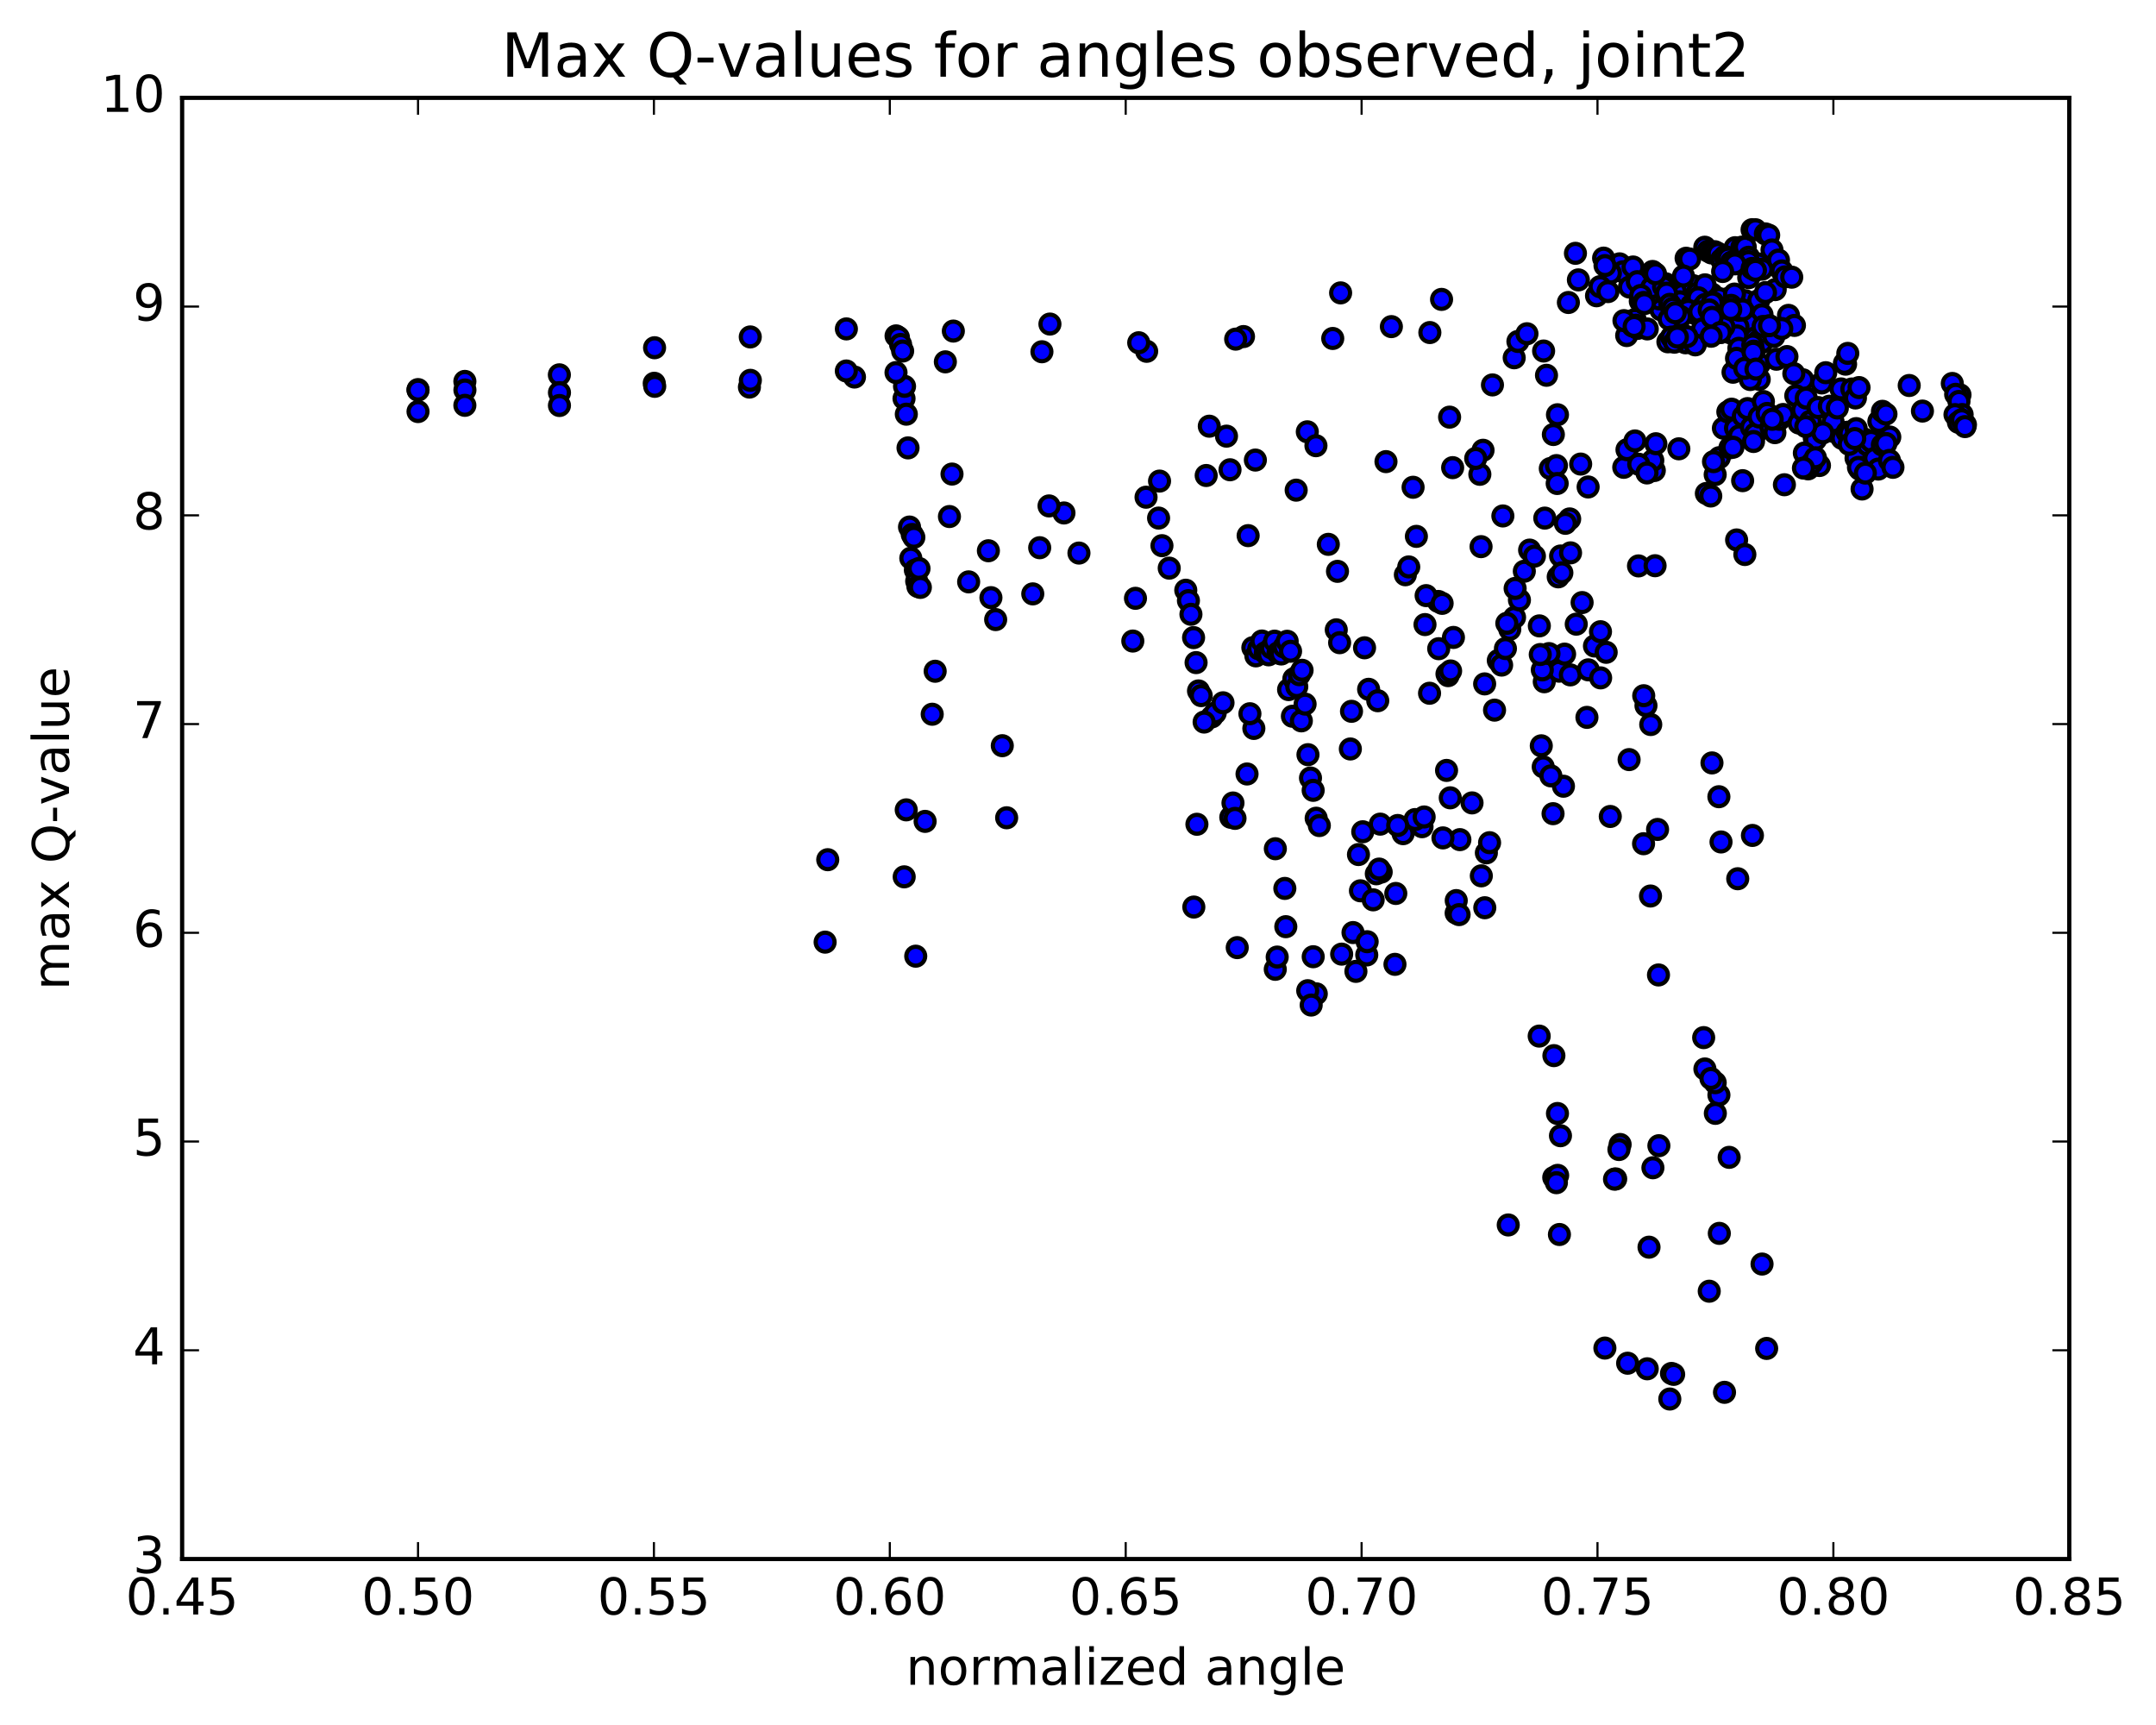 <?xml version="1.0" encoding="utf-8" standalone="no"?>
<!DOCTYPE svg PUBLIC "-//W3C//DTD SVG 1.1//EN"
  "http://www.w3.org/Graphics/SVG/1.1/DTD/svg11.dtd">
<!-- Created with matplotlib (http://matplotlib.org/) -->
<svg height="408pt" version="1.1" viewBox="0 0 510 408" width="510pt" xmlns="http://www.w3.org/2000/svg" xmlns:xlink="http://www.w3.org/1999/xlink">
 <defs>
  <style type="text/css">
*{stroke-linecap:butt;stroke-linejoin:round;stroke-miterlimit:100000;}
  </style>
 </defs>
 <g id="figure_1">
  <g id="patch_1">
   <path d="M 0 408.169 
L 510.043 408.169 
L 510.043 0 
L 0 0 
z
" style="fill:#ffffff;"/>
  </g>
  <g id="axes_1">
   <g id="patch_2">
    <path d="M 43.084 368.742 
L 489.484 368.742 
L 489.484 23.142 
L 43.084 23.142 
z
" style="fill:#ffffff;"/>
   </g>
   <g id="PathCollection_1">
    <defs>
     <path d="M 0 2.236 
C 0.593 2.236 1.162 2 1.581 1.581 
C 2 1.162 2.236 0.593 2.236 0 
C 2.236 -0.593 2 -1.162 1.581 -1.581 
C 1.162 -2 0.593 -2.236 0 -2.236 
C -0.593 -2.236 -1.162 -2 -1.581 -1.581 
C -2 -1.162 -2.236 -0.593 -2.236 0 
C -2.236 0.593 -2 1.162 -1.581 1.581 
C -1.162 2 -0.593 2.236 0 2.236 
z
" id="mcb6a03a97a" style="stroke:#000000;"/>
    </defs>
    <g clip-path="url(#p206a533274)">
     <use style="fill:#0000ff;stroke:#000000;" x="397.128" xlink:href="#mcb6a03a97a" y="106.153"/>
     <use style="fill:#0000ff;stroke:#000000;" x="98.884" xlink:href="#mcb6a03a97a" y="92.144"/>
     <use style="fill:#0000ff;stroke:#000000;" x="109.964" xlink:href="#mcb6a03a97a" y="90.21"/>
     <use style="fill:#0000ff;stroke:#000000;" x="132.317" xlink:href="#mcb6a03a97a" y="88.653"/>
     <use style="fill:#0000ff;stroke:#000000;" x="154.761" xlink:href="#mcb6a03a97a" y="90.652"/>
     <use style="fill:#0000ff;stroke:#000000;" x="177.276" xlink:href="#mcb6a03a97a" y="91.552"/>
     <use style="fill:#0000ff;stroke:#000000;" x="202.124" xlink:href="#mcb6a03a97a" y="89.176"/>
     <use style="fill:#0000ff;stroke:#000000;" x="213.848" xlink:href="#mcb6a03a97a" y="94.268"/>
     <use style="fill:#0000ff;stroke:#000000;" x="225.512" xlink:href="#mcb6a03a97a" y="78.306"/>
     <use style="fill:#0000ff;stroke:#000000;" x="248.36" xlink:href="#mcb6a03a97a" y="76.646"/>
     <use style="fill:#0000ff;stroke:#000000;" x="271.242" xlink:href="#mcb6a03a97a" y="83.091"/>
     <use style="fill:#0000ff;stroke:#000000;" x="294.148" xlink:href="#mcb6a03a97a" y="79.604"/>
     <use style="fill:#0000ff;stroke:#000000;" x="317.121" xlink:href="#mcb6a03a97a" y="69.273"/>
     <use style="fill:#0000ff;stroke:#000000;" x="329.13" xlink:href="#mcb6a03a97a" y="77.251"/>
     <use style="fill:#0000ff;stroke:#000000;" x="341" xlink:href="#mcb6a03a97a" y="70.813"/>
     <use style="fill:#0000ff;stroke:#000000;" x="353.04" xlink:href="#mcb6a03a97a" y="91.041"/>
     <use style="fill:#0000ff;stroke:#000000;" x="342.902" xlink:href="#mcb6a03a97a" y="98.663"/>
     <use style="fill:#0000ff;stroke:#000000;" x="343.624" xlink:href="#mcb6a03a97a" y="110.607"/>
     <use style="fill:#0000ff;stroke:#000000;" x="366.723" xlink:href="#mcb6a03a97a" y="110.824"/>
     <use style="fill:#0000ff;stroke:#000000;" x="368.418" xlink:href="#mcb6a03a97a" y="98.095"/>
     <use style="fill:#0000ff;stroke:#000000;" x="358.183" xlink:href="#mcb6a03a97a" y="84.621"/>
     <use style="fill:#0000ff;stroke:#000000;" x="359.061" xlink:href="#mcb6a03a97a" y="80.763"/>
     <use style="fill:#0000ff;stroke:#000000;" x="371.002" xlink:href="#mcb6a03a97a" y="71.545"/>
     <use style="fill:#0000ff;stroke:#000000;" x="383.108" xlink:href="#mcb6a03a97a" y="62.404"/>
     <use style="fill:#0000ff;stroke:#000000;" x="383.945" xlink:href="#mcb6a03a97a" y="64.281"/>
     <use style="fill:#0000ff;stroke:#000000;" x="384.79" xlink:href="#mcb6a03a97a" y="79.366"/>
     <use style="fill:#0000ff;stroke:#000000;" x="396.733" xlink:href="#mcb6a03a97a" y="79.03"/>
     <use style="fill:#0000ff;stroke:#000000;" x="408.835" xlink:href="#mcb6a03a97a" y="70.577"/>
     <use style="fill:#0000ff;stroke:#000000;" x="409.649" xlink:href="#mcb6a03a97a" y="62.257"/>
     <use style="fill:#0000ff;stroke:#000000;" x="410.443" xlink:href="#mcb6a03a97a" y="58.584"/>
     <use style="fill:#0000ff;stroke:#000000;" x="411.246" xlink:href="#mcb6a03a97a" y="62.373"/>
     <use style="fill:#0000ff;stroke:#000000;" x="412.044" xlink:href="#mcb6a03a97a" y="58.452"/>
     <use style="fill:#0000ff;stroke:#000000;" x="412.845" xlink:href="#mcb6a03a97a" y="58.436"/>
     <use style="fill:#0000ff;stroke:#000000;" x="413.656" xlink:href="#mcb6a03a97a" y="60.844"/>
     <use style="fill:#0000ff;stroke:#000000;" x="414.453" xlink:href="#mcb6a03a97a" y="54.324"/>
     <use style="fill:#0000ff;stroke:#000000;" x="415.246" xlink:href="#mcb6a03a97a" y="54.333"/>
     <use style="fill:#0000ff;stroke:#000000;" x="416.026" xlink:href="#mcb6a03a97a" y="62.439"/>
     <use style="fill:#0000ff;stroke:#000000;" x="416.8" xlink:href="#mcb6a03a97a" y="63.665"/>
     <use style="fill:#0000ff;stroke:#000000;" x="417.591" xlink:href="#mcb6a03a97a" y="55.315"/>
     <use style="fill:#0000ff;stroke:#000000;" x="418.381" xlink:href="#mcb6a03a97a" y="55.621"/>
     <use style="fill:#0000ff;stroke:#000000;" x="419.162" xlink:href="#mcb6a03a97a" y="59.115"/>
     <use style="fill:#0000ff;stroke:#000000;" x="419.926" xlink:href="#mcb6a03a97a" y="68.5"/>
     <use style="fill:#0000ff;stroke:#000000;" x="420.696" xlink:href="#mcb6a03a97a" y="61.509"/>
     <use style="fill:#0000ff;stroke:#000000;" x="421.5" xlink:href="#mcb6a03a97a" y="64.075"/>
     <use style="fill:#0000ff;stroke:#000000;" x="422.291" xlink:href="#mcb6a03a97a" y="65.476"/>
     <use style="fill:#0000ff;stroke:#000000;" x="423.068" xlink:href="#mcb6a03a97a" y="74.588"/>
     <use style="fill:#0000ff;stroke:#000000;" x="423.835" xlink:href="#mcb6a03a97a" y="65.559"/>
     <use style="fill:#0000ff;stroke:#000000;" x="413.612" xlink:href="#mcb6a03a97a" y="61.869"/>
     <use style="fill:#0000ff;stroke:#000000;" x="403.265" xlink:href="#mcb6a03a97a" y="58.472"/>
     <use style="fill:#0000ff;stroke:#000000;" x="404.052" xlink:href="#mcb6a03a97a" y="59.39"/>
     <use style="fill:#0000ff;stroke:#000000;" x="404.844" xlink:href="#mcb6a03a97a" y="59.829"/>
     <use style="fill:#0000ff;stroke:#000000;" x="405.641" xlink:href="#mcb6a03a97a" y="59.533"/>
     <use style="fill:#0000ff;stroke:#000000;" x="406.432" xlink:href="#mcb6a03a97a" y="59.949"/>
     <use style="fill:#0000ff;stroke:#000000;" x="407.224" xlink:href="#mcb6a03a97a" y="61.404"/>
     <use style="fill:#0000ff;stroke:#000000;" x="408.013" xlink:href="#mcb6a03a97a" y="60.644"/>
     <use style="fill:#0000ff;stroke:#000000;" x="408.802" xlink:href="#mcb6a03a97a" y="61.033"/>
     <use style="fill:#0000ff;stroke:#000000;" x="409.597" xlink:href="#mcb6a03a97a" y="61.997"/>
     <use style="fill:#0000ff;stroke:#000000;" x="410.393" xlink:href="#mcb6a03a97a" y="62.414"/>
     <use style="fill:#0000ff;stroke:#000000;" x="411.205" xlink:href="#mcb6a03a97a" y="71.088"/>
     <use style="fill:#0000ff;stroke:#000000;" x="412.023" xlink:href="#mcb6a03a97a" y="71.081"/>
     <use style="fill:#0000ff;stroke:#000000;" x="412.841" xlink:href="#mcb6a03a97a" y="71.126"/>
     <use style="fill:#0000ff;stroke:#000000;" x="413.657" xlink:href="#mcb6a03a97a" y="65.671"/>
     <use style="fill:#0000ff;stroke:#000000;" x="414.46" xlink:href="#mcb6a03a97a" y="63.491"/>
     <use style="fill:#0000ff;stroke:#000000;" x="415.249" xlink:href="#mcb6a03a97a" y="63.937"/>
     <use style="fill:#0000ff;stroke:#000000;" x="416.033" xlink:href="#mcb6a03a97a" y="71.053"/>
     <use style="fill:#0000ff;stroke:#000000;" x="416.81" xlink:href="#mcb6a03a97a" y="74.437"/>
     <use style="fill:#0000ff;stroke:#000000;" x="417.63" xlink:href="#mcb6a03a97a" y="69.194"/>
     <use style="fill:#0000ff;stroke:#000000;" x="407.487" xlink:href="#mcb6a03a97a" y="64.213"/>
     <use style="fill:#0000ff;stroke:#000000;" x="397.194" xlink:href="#mcb6a03a97a" y="68.674"/>
     <use style="fill:#0000ff;stroke:#000000;" x="397.999" xlink:href="#mcb6a03a97a" y="69.651"/>
     <use style="fill:#0000ff;stroke:#000000;" x="398.846" xlink:href="#mcb6a03a97a" y="61.08"/>
     <use style="fill:#0000ff;stroke:#000000;" x="399.681" xlink:href="#mcb6a03a97a" y="61.266"/>
     <use style="fill:#0000ff;stroke:#000000;" x="400.526" xlink:href="#mcb6a03a97a" y="67.567"/>
     <use style="fill:#0000ff;stroke:#000000;" x="401.357" xlink:href="#mcb6a03a97a" y="69.413"/>
     <use style="fill:#0000ff;stroke:#000000;" x="391.218" xlink:href="#mcb6a03a97a" y="65.144"/>
     <use style="fill:#0000ff;stroke:#000000;" x="380.935" xlink:href="#mcb6a03a97a" y="64.602"/>
     <use style="fill:#0000ff;stroke:#000000;" x="392.867" xlink:href="#mcb6a03a97a" y="73.257"/>
     <use style="fill:#0000ff;stroke:#000000;" x="404.951" xlink:href="#mcb6a03a97a" y="69.546"/>
     <use style="fill:#0000ff;stroke:#000000;" x="405.781" xlink:href="#mcb6a03a97a" y="73.31"/>
     <use style="fill:#0000ff;stroke:#000000;" x="406.623" xlink:href="#mcb6a03a97a" y="70.607"/>
     <use style="fill:#0000ff;stroke:#000000;" x="407.461" xlink:href="#mcb6a03a97a" y="73.427"/>
     <use style="fill:#0000ff;stroke:#000000;" x="408.303" xlink:href="#mcb6a03a97a" y="72.815"/>
     <use style="fill:#0000ff;stroke:#000000;" x="409.116" xlink:href="#mcb6a03a97a" y="78.664"/>
     <use style="fill:#0000ff;stroke:#000000;" x="409.956" xlink:href="#mcb6a03a97a" y="74.497"/>
     <use style="fill:#0000ff;stroke:#000000;" x="410.812" xlink:href="#mcb6a03a97a" y="79.659"/>
     <use style="fill:#0000ff;stroke:#000000;" x="411.685" xlink:href="#mcb6a03a97a" y="80.175"/>
     <use style="fill:#0000ff;stroke:#000000;" x="412.53" xlink:href="#mcb6a03a97a" y="84.508"/>
     <use style="fill:#0000ff;stroke:#000000;" x="413.355" xlink:href="#mcb6a03a97a" y="76.377"/>
     <use style="fill:#0000ff;stroke:#000000;" x="414.222" xlink:href="#mcb6a03a97a" y="81.428"/>
     <use style="fill:#0000ff;stroke:#000000;" x="415.108" xlink:href="#mcb6a03a97a" y="79.936"/>
     <use style="fill:#0000ff;stroke:#000000;" x="415.965" xlink:href="#mcb6a03a97a" y="80.647"/>
     <use style="fill:#0000ff;stroke:#000000;" x="416.765" xlink:href="#mcb6a03a97a" y="81.011"/>
     <use style="fill:#0000ff;stroke:#000000;" x="406.631" xlink:href="#mcb6a03a97a" y="77.478"/>
     <use style="fill:#0000ff;stroke:#000000;" x="396.331" xlink:href="#mcb6a03a97a" y="75.793"/>
     <use style="fill:#0000ff;stroke:#000000;" x="397.162" xlink:href="#mcb6a03a97a" y="75.484"/>
     <use style="fill:#0000ff;stroke:#000000;" x="398.027" xlink:href="#mcb6a03a97a" y="79.675"/>
     <use style="fill:#0000ff;stroke:#000000;" x="387.93" xlink:href="#mcb6a03a97a" y="66.968"/>
     <use style="fill:#0000ff;stroke:#000000;" x="377.656" xlink:href="#mcb6a03a97a" y="69.954"/>
     <use style="fill:#0000ff;stroke:#000000;" x="378.483" xlink:href="#mcb6a03a97a" y="67.803"/>
     <use style="fill:#0000ff;stroke:#000000;" x="379.334" xlink:href="#mcb6a03a97a" y="61.05"/>
     <use style="fill:#0000ff;stroke:#000000;" x="391.255" xlink:href="#mcb6a03a97a" y="66.238"/>
     <use style="fill:#0000ff;stroke:#000000;" x="403.317" xlink:href="#mcb6a03a97a" y="67.368"/>
     <use style="fill:#0000ff;stroke:#000000;" x="404.134" xlink:href="#mcb6a03a97a" y="73.685"/>
     <use style="fill:#0000ff;stroke:#000000;" x="394.013" xlink:href="#mcb6a03a97a" y="67.121"/>
     <use style="fill:#0000ff;stroke:#000000;" x="372.67" xlink:href="#mcb6a03a97a" y="59.916"/>
     <use style="fill:#0000ff;stroke:#000000;" x="373.366" xlink:href="#mcb6a03a97a" y="66.198"/>
     <use style="fill:#0000ff;stroke:#000000;" x="385.447" xlink:href="#mcb6a03a97a" y="67.898"/>
     <use style="fill:#0000ff;stroke:#000000;" x="386.3" xlink:href="#mcb6a03a97a" y="63.15"/>
     <use style="fill:#0000ff;stroke:#000000;" x="398.218" xlink:href="#mcb6a03a97a" y="65.291"/>
     <use style="fill:#0000ff;stroke:#000000;" x="410.293" xlink:href="#mcb6a03a97a" y="69.555"/>
     <use style="fill:#0000ff;stroke:#000000;" x="411.115" xlink:href="#mcb6a03a97a" y="77.288"/>
     <use style="fill:#0000ff;stroke:#000000;" x="401.001" xlink:href="#mcb6a03a97a" y="72.018"/>
     <use style="fill:#0000ff;stroke:#000000;" x="379.665" xlink:href="#mcb6a03a97a" y="62.814"/>
     <use style="fill:#0000ff;stroke:#000000;" x="380.367" xlink:href="#mcb6a03a97a" y="68.97"/>
     <use style="fill:#0000ff;stroke:#000000;" x="392.454" xlink:href="#mcb6a03a97a" y="70.695"/>
     <use style="fill:#0000ff;stroke:#000000;" x="393.313" xlink:href="#mcb6a03a97a" y="69.173"/>
     <use style="fill:#0000ff;stroke:#000000;" x="405.232" xlink:href="#mcb6a03a97a" y="71.569"/>
     <use style="fill:#0000ff;stroke:#000000;" x="406.851" xlink:href="#mcb6a03a97a" y="76.775"/>
     <use style="fill:#0000ff;stroke:#000000;" x="396.566" xlink:href="#mcb6a03a97a" y="78.443"/>
     <use style="fill:#0000ff;stroke:#000000;" x="397.405" xlink:href="#mcb6a03a97a" y="71.374"/>
     <use style="fill:#0000ff;stroke:#000000;" x="387.308" xlink:href="#mcb6a03a97a" y="66.62"/>
     <use style="fill:#0000ff;stroke:#000000;" x="388.008" xlink:href="#mcb6a03a97a" y="71.23"/>
     <use style="fill:#0000ff;stroke:#000000;" x="400.093" xlink:href="#mcb6a03a97a" y="72.187"/>
     <use style="fill:#0000ff;stroke:#000000;" x="389.992" xlink:href="#mcb6a03a97a" y="69.849"/>
     <use style="fill:#0000ff;stroke:#000000;" x="390.699" xlink:href="#mcb6a03a97a" y="68.016"/>
     <use style="fill:#0000ff;stroke:#000000;" x="402.781" xlink:href="#mcb6a03a97a" y="75.762"/>
     <use style="fill:#0000ff;stroke:#000000;" x="403.615" xlink:href="#mcb6a03a97a" y="77.596"/>
     <use style="fill:#0000ff;stroke:#000000;" x="393.516" xlink:href="#mcb6a03a97a" y="67.852"/>
     <use style="fill:#0000ff;stroke:#000000;" x="394.219" xlink:href="#mcb6a03a97a" y="69.33"/>
     <use style="fill:#0000ff;stroke:#000000;" x="406.3" xlink:href="#mcb6a03a97a" y="76.964"/>
     <use style="fill:#0000ff;stroke:#000000;" x="407.133" xlink:href="#mcb6a03a97a" y="78.596"/>
     <use style="fill:#0000ff;stroke:#000000;" x="397.023" xlink:href="#mcb6a03a97a" y="74.727"/>
     <use style="fill:#0000ff;stroke:#000000;" x="386.769" xlink:href="#mcb6a03a97a" y="75.558"/>
     <use style="fill:#0000ff;stroke:#000000;" x="398.711" xlink:href="#mcb6a03a97a" y="81.079"/>
     <use style="fill:#0000ff;stroke:#000000;" x="410.832" xlink:href="#mcb6a03a97a" y="79.436"/>
     <use style="fill:#0000ff;stroke:#000000;" x="411.695" xlink:href="#mcb6a03a97a" y="85.948"/>
     <use style="fill:#0000ff;stroke:#000000;" x="412.536" xlink:href="#mcb6a03a97a" y="82.687"/>
     <use style="fill:#0000ff;stroke:#000000;" x="424.474" xlink:href="#mcb6a03a97a" y="76.967"/>
     <use style="fill:#0000ff;stroke:#000000;" x="436.573" xlink:href="#mcb6a03a97a" y="86.133"/>
     <use style="fill:#0000ff;stroke:#000000;" x="426.46" xlink:href="#mcb6a03a97a" y="89.823"/>
     <use style="fill:#0000ff;stroke:#000000;" x="416.146" xlink:href="#mcb6a03a97a" y="89.724"/>
     <use style="fill:#0000ff;stroke:#000000;" x="406.024" xlink:href="#mcb6a03a97a" y="74.757"/>
     <use style="fill:#0000ff;stroke:#000000;" x="406.735" xlink:href="#mcb6a03a97a" y="72.784"/>
     <use style="fill:#0000ff;stroke:#000000;" x="418.793" xlink:href="#mcb6a03a97a" y="77.992"/>
     <use style="fill:#0000ff;stroke:#000000;" x="419.604" xlink:href="#mcb6a03a97a" y="79.589"/>
     <use style="fill:#0000ff;stroke:#000000;" x="409.477" xlink:href="#mcb6a03a97a" y="72.219"/>
     <use style="fill:#0000ff;stroke:#000000;" x="388.124" xlink:href="#mcb6a03a97a" y="69.885"/>
     <use style="fill:#0000ff;stroke:#000000;" x="388.819" xlink:href="#mcb6a03a97a" y="71.533"/>
     <use style="fill:#0000ff;stroke:#000000;" x="400.874" xlink:href="#mcb6a03a97a" y="74.138"/>
     <use style="fill:#0000ff;stroke:#000000;" x="401.699" xlink:href="#mcb6a03a97a" y="70.417"/>
     <use style="fill:#0000ff;stroke:#000000;" x="402.542" xlink:href="#mcb6a03a97a" y="72.951"/>
     <use style="fill:#0000ff;stroke:#000000;" x="403.387" xlink:href="#mcb6a03a97a" y="72.004"/>
     <use style="fill:#0000ff;stroke:#000000;" x="404.21" xlink:href="#mcb6a03a97a" y="76.417"/>
     <use style="fill:#0000ff;stroke:#000000;" x="405.036" xlink:href="#mcb6a03a97a" y="71.643"/>
     <use style="fill:#0000ff;stroke:#000000;" x="395.007" xlink:href="#mcb6a03a97a" y="71.98"/>
     <use style="fill:#0000ff;stroke:#000000;" x="395.71" xlink:href="#mcb6a03a97a" y="72.907"/>
     <use style="fill:#0000ff;stroke:#000000;" x="407.787" xlink:href="#mcb6a03a97a" y="77.273"/>
     <use style="fill:#0000ff;stroke:#000000;" x="397.665" xlink:href="#mcb6a03a97a" y="74.545"/>
     <use style="fill:#0000ff;stroke:#000000;" x="387.401" xlink:href="#mcb6a03a97a" y="77.667"/>
     <use style="fill:#0000ff;stroke:#000000;" x="399.322" xlink:href="#mcb6a03a97a" y="73.393"/>
     <use style="fill:#0000ff;stroke:#000000;" x="411.393" xlink:href="#mcb6a03a97a" y="73.397"/>
     <use style="fill:#0000ff;stroke:#000000;" x="412.22" xlink:href="#mcb6a03a97a" y="73.28"/>
     <use style="fill:#0000ff;stroke:#000000;" x="402.066" xlink:href="#mcb6a03a97a" y="73.765"/>
     <use style="fill:#0000ff;stroke:#000000;" x="402.751" xlink:href="#mcb6a03a97a" y="77.77"/>
     <use style="fill:#0000ff;stroke:#000000;" x="404.297" xlink:href="#mcb6a03a97a" y="73.306"/>
     <use style="fill:#0000ff;stroke:#000000;" x="404.98" xlink:href="#mcb6a03a97a" y="75.056"/>
     <use style="fill:#0000ff;stroke:#000000;" x="417.055" xlink:href="#mcb6a03a97a" y="77.21"/>
     <use style="fill:#0000ff;stroke:#000000;" x="406.956" xlink:href="#mcb6a03a97a" y="78.641"/>
     <use style="fill:#0000ff;stroke:#000000;" x="396.682" xlink:href="#mcb6a03a97a" y="78.668"/>
     <use style="fill:#0000ff;stroke:#000000;" x="397.497" xlink:href="#mcb6a03a97a" y="74.857"/>
     <use style="fill:#0000ff;stroke:#000000;" x="409.415" xlink:href="#mcb6a03a97a" y="73.209"/>
     <use style="fill:#0000ff;stroke:#000000;" x="421.484" xlink:href="#mcb6a03a97a" y="77.699"/>
     <use style="fill:#0000ff;stroke:#000000;" x="411.328" xlink:href="#mcb6a03a97a" y="82.376"/>
     <use style="fill:#0000ff;stroke:#000000;" x="401.017" xlink:href="#mcb6a03a97a" y="81.568"/>
     <use style="fill:#0000ff;stroke:#000000;" x="390.909" xlink:href="#mcb6a03a97a" y="64.206"/>
     <use style="fill:#0000ff;stroke:#000000;" x="391.606" xlink:href="#mcb6a03a97a" y="64.753"/>
     <use style="fill:#0000ff;stroke:#000000;" x="414.615" xlink:href="#mcb6a03a97a" y="81.599"/>
     <use style="fill:#0000ff;stroke:#000000;" x="416.195" xlink:href="#mcb6a03a97a" y="86.074"/>
     <use style="fill:#0000ff;stroke:#000000;" x="394.839" xlink:href="#mcb6a03a97a" y="75.49"/>
     <use style="fill:#0000ff;stroke:#000000;" x="395.524" xlink:href="#mcb6a03a97a" y="79.857"/>
     <use style="fill:#0000ff;stroke:#000000;" x="418.579" xlink:href="#mcb6a03a97a" y="77.028"/>
     <use style="fill:#0000ff;stroke:#000000;" x="420.211" xlink:href="#mcb6a03a97a" y="84.968"/>
     <use style="fill:#0000ff;stroke:#000000;" x="409.944" xlink:href="#mcb6a03a97a" y="88.041"/>
     <use style="fill:#0000ff;stroke:#000000;" x="410.773" xlink:href="#mcb6a03a97a" y="84.753"/>
     <use style="fill:#0000ff;stroke:#000000;" x="422.701" xlink:href="#mcb6a03a97a" y="84.334"/>
     <use style="fill:#0000ff;stroke:#000000;" x="424.326" xlink:href="#mcb6a03a97a" y="88.365"/>
     <use style="fill:#0000ff;stroke:#000000;" x="414.027" xlink:href="#mcb6a03a97a" y="89.767"/>
     <use style="fill:#0000ff;stroke:#000000;" x="414.857" xlink:href="#mcb6a03a97a" y="83.047"/>
     <use style="fill:#0000ff;stroke:#000000;" x="404.774" xlink:href="#mcb6a03a97a" y="79.529"/>
     <use style="fill:#0000ff;stroke:#000000;" x="394.538" xlink:href="#mcb6a03a97a" y="80.844"/>
     <use style="fill:#0000ff;stroke:#000000;" x="395.405" xlink:href="#mcb6a03a97a" y="79.72"/>
     <use style="fill:#0000ff;stroke:#000000;" x="396.282" xlink:href="#mcb6a03a97a" y="73.974"/>
     <use style="fill:#0000ff;stroke:#000000;" x="386.215" xlink:href="#mcb6a03a97a" y="77.098"/>
     <use style="fill:#0000ff;stroke:#000000;" x="386.931" xlink:href="#mcb6a03a97a" y="76.899"/>
     <use style="fill:#0000ff;stroke:#000000;" x="399.038" xlink:href="#mcb6a03a97a" y="79.61"/>
     <use style="fill:#0000ff;stroke:#000000;" x="388.968" xlink:href="#mcb6a03a97a" y="71.816"/>
     <use style="fill:#0000ff;stroke:#000000;" x="389.662" xlink:href="#mcb6a03a97a" y="77.797"/>
     <use style="fill:#0000ff;stroke:#000000;" x="412.704" xlink:href="#mcb6a03a97a" y="87.124"/>
     <use style="fill:#0000ff;stroke:#000000;" x="424.79" xlink:href="#mcb6a03a97a" y="93.595"/>
     <use style="fill:#0000ff;stroke:#000000;" x="414.685" xlink:href="#mcb6a03a97a" y="83.312"/>
     <use style="fill:#0000ff;stroke:#000000;" x="415.365" xlink:href="#mcb6a03a97a" y="87.302"/>
     <use style="fill:#0000ff;stroke:#000000;" x="98.884" xlink:href="#mcb6a03a97a" y="92.275"/>
     <use style="fill:#0000ff;stroke:#000000;" x="109.976" xlink:href="#mcb6a03a97a" y="92.243"/>
     <use style="fill:#0000ff;stroke:#000000;" x="132.341" xlink:href="#mcb6a03a97a" y="92.868"/>
     <use style="fill:#0000ff;stroke:#000000;" x="154.838" xlink:href="#mcb6a03a97a" y="82.246"/>
     <use style="fill:#0000ff;stroke:#000000;" x="177.476" xlink:href="#mcb6a03a97a" y="79.693"/>
     <use style="fill:#0000ff;stroke:#000000;" x="200.211" xlink:href="#mcb6a03a97a" y="77.792"/>
     <use style="fill:#0000ff;stroke:#000000;" x="211.965" xlink:href="#mcb6a03a97a" y="79.442"/>
     <use style="fill:#0000ff;stroke:#000000;" x="212.52" xlink:href="#mcb6a03a97a" y="79.807"/>
     <use style="fill:#0000ff;stroke:#000000;" x="213.036" xlink:href="#mcb6a03a97a" y="81.472"/>
     <use style="fill:#0000ff;stroke:#000000;" x="213.52" xlink:href="#mcb6a03a97a" y="83.028"/>
     <use style="fill:#0000ff;stroke:#000000;" x="213.967" xlink:href="#mcb6a03a97a" y="91.376"/>
     <use style="fill:#0000ff;stroke:#000000;" x="214.389" xlink:href="#mcb6a03a97a" y="97.963"/>
     <use style="fill:#0000ff;stroke:#000000;" x="214.792" xlink:href="#mcb6a03a97a" y="105.935"/>
     <use style="fill:#0000ff;stroke:#000000;" x="215.146" xlink:href="#mcb6a03a97a" y="124.656"/>
     <use style="fill:#0000ff;stroke:#000000;" x="215.45" xlink:href="#mcb6a03a97a" y="132.028"/>
     <use style="fill:#0000ff;stroke:#000000;" x="215.79" xlink:href="#mcb6a03a97a" y="126.408"/>
     <use style="fill:#0000ff;stroke:#000000;" x="216.171" xlink:href="#mcb6a03a97a" y="127.089"/>
     <use style="fill:#0000ff;stroke:#000000;" x="216.529" xlink:href="#mcb6a03a97a" y="134.835"/>
     <use style="fill:#0000ff;stroke:#000000;" x="216.844" xlink:href="#mcb6a03a97a" y="137.455"/>
     <use style="fill:#0000ff;stroke:#000000;" x="217.123" xlink:href="#mcb6a03a97a" y="138.705"/>
     <use style="fill:#0000ff;stroke:#000000;" x="217.392" xlink:href="#mcb6a03a97a" y="134.465"/>
     <use style="fill:#0000ff;stroke:#000000;" x="217.71" xlink:href="#mcb6a03a97a" y="138.932"/>
     <use style="fill:#0000ff;stroke:#000000;" x="229.134" xlink:href="#mcb6a03a97a" y="137.624"/>
     <use style="fill:#0000ff;stroke:#000000;" x="251.679" xlink:href="#mcb6a03a97a" y="121.327"/>
     <use style="fill:#0000ff;stroke:#000000;" x="274.29" xlink:href="#mcb6a03a97a" y="113.786"/>
     <use style="fill:#0000ff;stroke:#000000;" x="296.957" xlink:href="#mcb6a03a97a" y="108.813"/>
     <use style="fill:#0000ff;stroke:#000000;" x="319.697" xlink:href="#mcb6a03a97a" y="168.24"/>
     <use style="fill:#0000ff;stroke:#000000;" x="342.546" xlink:href="#mcb6a03a97a" y="159.803"/>
     <use style="fill:#0000ff;stroke:#000000;" x="354.422" xlink:href="#mcb6a03a97a" y="156.21"/>
     <use style="fill:#0000ff;stroke:#000000;" x="355.207" xlink:href="#mcb6a03a97a" y="157.308"/>
     <use style="fill:#0000ff;stroke:#000000;" x="356.108" xlink:href="#mcb6a03a97a" y="153.396"/>
     <use style="fill:#0000ff;stroke:#000000;" x="357.136" xlink:href="#mcb6a03a97a" y="148.849"/>
     <use style="fill:#0000ff;stroke:#000000;" x="358.266" xlink:href="#mcb6a03a97a" y="146.024"/>
     <use style="fill:#0000ff;stroke:#000000;" x="359.422" xlink:href="#mcb6a03a97a" y="141.914"/>
     <use style="fill:#0000ff;stroke:#000000;" x="360.578" xlink:href="#mcb6a03a97a" y="135.107"/>
     <use style="fill:#0000ff;stroke:#000000;" x="361.828" xlink:href="#mcb6a03a97a" y="130.106"/>
     <use style="fill:#0000ff;stroke:#000000;" x="362.966" xlink:href="#mcb6a03a97a" y="131.54"/>
     <use style="fill:#0000ff;stroke:#000000;" x="364.131" xlink:href="#mcb6a03a97a" y="148.035"/>
     <use style="fill:#0000ff;stroke:#000000;" x="365.296" xlink:href="#mcb6a03a97a" y="161.248"/>
     <use style="fill:#0000ff;stroke:#000000;" x="366.445" xlink:href="#mcb6a03a97a" y="156.655"/>
     <use style="fill:#0000ff;stroke:#000000;" x="367.599" xlink:href="#mcb6a03a97a" y="155.2"/>
     <use style="fill:#0000ff;stroke:#000000;" x="368.809" xlink:href="#mcb6a03a97a" y="158.75"/>
     <use style="fill:#0000ff;stroke:#000000;" x="370.103" xlink:href="#mcb6a03a97a" y="154.714"/>
     <use style="fill:#0000ff;stroke:#000000;" x="371.459" xlink:href="#mcb6a03a97a" y="159.622"/>
     <use style="fill:#0000ff;stroke:#000000;" x="372.86" xlink:href="#mcb6a03a97a" y="147.628"/>
     <use style="fill:#0000ff;stroke:#000000;" x="374.247" xlink:href="#mcb6a03a97a" y="142.518"/>
     <use style="fill:#0000ff;stroke:#000000;" x="375.705" xlink:href="#mcb6a03a97a" y="158.433"/>
     <use style="fill:#0000ff;stroke:#000000;" x="377.17" xlink:href="#mcb6a03a97a" y="152.792"/>
     <use style="fill:#0000ff;stroke:#000000;" x="378.595" xlink:href="#mcb6a03a97a" y="149.415"/>
     <use style="fill:#0000ff;stroke:#000000;" x="379.94" xlink:href="#mcb6a03a97a" y="154.285"/>
     <use style="fill:#0000ff;stroke:#000000;" x="378.628" xlink:href="#mcb6a03a97a" y="160.332"/>
     <use style="fill:#0000ff;stroke:#000000;" x="375.388" xlink:href="#mcb6a03a97a" y="169.672"/>
     <use style="fill:#0000ff;stroke:#000000;" x="367.373" xlink:href="#mcb6a03a97a" y="192.452"/>
     <use style="fill:#0000ff;stroke:#000000;" x="351.599" xlink:href="#mcb6a03a97a" y="201.717"/>
     <use style="fill:#0000ff;stroke:#000000;" x="329.977" xlink:href="#mcb6a03a97a" y="228.089"/>
     <use style="fill:#0000ff;stroke:#000000;" x="330.173" xlink:href="#mcb6a03a97a" y="211.322"/>
     <use style="fill:#0000ff;stroke:#000000;" x="345.335" xlink:href="#mcb6a03a97a" y="198.591"/>
     <use style="fill:#0000ff;stroke:#000000;" x="341.328" xlink:href="#mcb6a03a97a" y="198.18"/>
     <use style="fill:#0000ff;stroke:#000000;" x="320.054" xlink:href="#mcb6a03a97a" y="220.571"/>
     <use style="fill:#0000ff;stroke:#000000;" x="320.74" xlink:href="#mcb6a03a97a" y="229.749"/>
     <use style="fill:#0000ff;stroke:#000000;" x="336.382" xlink:href="#mcb6a03a97a" y="195.532"/>
     <use style="fill:#0000ff;stroke:#000000;" x="331.907" xlink:href="#mcb6a03a97a" y="197.181"/>
     <use style="fill:#0000ff;stroke:#000000;" x="310.638" xlink:href="#mcb6a03a97a" y="226.285"/>
     <use style="fill:#0000ff;stroke:#000000;" x="311.365" xlink:href="#mcb6a03a97a" y="235.065"/>
     <use style="fill:#0000ff;stroke:#000000;" x="326.496" xlink:href="#mcb6a03a97a" y="194.926"/>
     <use style="fill:#0000ff;stroke:#000000;" x="322.356" xlink:href="#mcb6a03a97a" y="196.731"/>
     <use style="fill:#0000ff;stroke:#000000;" x="317.367" xlink:href="#mcb6a03a97a" y="225.671"/>
     <use style="fill:#0000ff;stroke:#000000;" x="323.304" xlink:href="#mcb6a03a97a" y="225.867"/>
     <use style="fill:#0000ff;stroke:#000000;" x="334.734" xlink:href="#mcb6a03a97a" y="193.844"/>
     <use style="fill:#0000ff;stroke:#000000;" x="330.624" xlink:href="#mcb6a03a97a" y="195.246"/>
     <use style="fill:#0000ff;stroke:#000000;" x="309.341" xlink:href="#mcb6a03a97a" y="234.321"/>
     <use style="fill:#0000ff;stroke:#000000;" x="310.158" xlink:href="#mcb6a03a97a" y="237.716"/>
     <use style="fill:#0000ff;stroke:#000000;" x="326.717" xlink:href="#mcb6a03a97a" y="206.264"/>
     <use style="fill:#0000ff;stroke:#000000;" x="336.88" xlink:href="#mcb6a03a97a" y="193.232"/>
     <use style="fill:#0000ff;stroke:#000000;" x="344.452" xlink:href="#mcb6a03a97a" y="215.963"/>
     <use style="fill:#0000ff;stroke:#000000;" x="350.407" xlink:href="#mcb6a03a97a" y="207.155"/>
     <use style="fill:#0000ff;stroke:#000000;" x="351.226" xlink:href="#mcb6a03a97a" y="214.7"/>
     <use style="fill:#0000ff;stroke:#000000;" x="352.36" xlink:href="#mcb6a03a97a" y="199.315"/>
     <use style="fill:#0000ff;stroke:#000000;" x="364.59" xlink:href="#mcb6a03a97a" y="176.399"/>
     <use style="fill:#0000ff;stroke:#000000;" x="364.833" xlink:href="#mcb6a03a97a" y="158.444"/>
     <use style="fill:#0000ff;stroke:#000000;" x="343.809" xlink:href="#mcb6a03a97a" y="150.766"/>
     <use style="fill:#0000ff;stroke:#000000;" x="322.783" xlink:href="#mcb6a03a97a" y="153.217"/>
     <use style="fill:#0000ff;stroke:#000000;" x="323.746" xlink:href="#mcb6a03a97a" y="163.037"/>
     <use style="fill:#0000ff;stroke:#000000;" x="325.909" xlink:href="#mcb6a03a97a" y="165.735"/>
     <use style="fill:#0000ff;stroke:#000000;" x="304.817" xlink:href="#mcb6a03a97a" y="163.104"/>
     <use style="fill:#0000ff;stroke:#000000;" x="305.72" xlink:href="#mcb6a03a97a" y="169.406"/>
     <use style="fill:#0000ff;stroke:#000000;" x="307.831" xlink:href="#mcb6a03a97a" y="170.499"/>
     <use style="fill:#0000ff;stroke:#000000;" x="286.651" xlink:href="#mcb6a03a97a" y="169.561"/>
     <use style="fill:#0000ff;stroke:#000000;" x="287.457" xlink:href="#mcb6a03a97a" y="168.626"/>
     <use style="fill:#0000ff;stroke:#000000;" x="289.303" xlink:href="#mcb6a03a97a" y="166.226"/>
     <use style="fill:#0000ff;stroke:#000000;" x="267.965" xlink:href="#mcb6a03a97a" y="151.623"/>
     <use style="fill:#0000ff;stroke:#000000;" x="268.596" xlink:href="#mcb6a03a97a" y="141.513"/>
     <use style="fill:#0000ff;stroke:#000000;" x="280.494" xlink:href="#mcb6a03a97a" y="139.599"/>
     <use style="fill:#0000ff;stroke:#000000;" x="281.124" xlink:href="#mcb6a03a97a" y="142.064"/>
     <use style="fill:#0000ff;stroke:#000000;" x="281.715" xlink:href="#mcb6a03a97a" y="145.293"/>
     <use style="fill:#0000ff;stroke:#000000;" x="282.339" xlink:href="#mcb6a03a97a" y="150.806"/>
     <use style="fill:#0000ff;stroke:#000000;" x="282.933" xlink:href="#mcb6a03a97a" y="156.72"/>
     <use style="fill:#0000ff;stroke:#000000;" x="283.509" xlink:href="#mcb6a03a97a" y="163.417"/>
     <use style="fill:#0000ff;stroke:#000000;" x="284.144" xlink:href="#mcb6a03a97a" y="164.529"/>
     <use style="fill:#0000ff;stroke:#000000;" x="284.834" xlink:href="#mcb6a03a97a" y="170.781"/>
     <use style="fill:#0000ff;stroke:#000000;" x="296.597" xlink:href="#mcb6a03a97a" y="172.29"/>
     <use style="fill:#0000ff;stroke:#000000;" x="319.424" xlink:href="#mcb6a03a97a" y="177.149"/>
     <use style="fill:#0000ff;stroke:#000000;" x="342.181" xlink:href="#mcb6a03a97a" y="182.219"/>
     <use style="fill:#0000ff;stroke:#000000;" x="343.057" xlink:href="#mcb6a03a97a" y="188.701"/>
     <use style="fill:#0000ff;stroke:#000000;" x="321.345" xlink:href="#mcb6a03a97a" y="202.118"/>
     <use style="fill:#0000ff;stroke:#000000;" x="321.811" xlink:href="#mcb6a03a97a" y="210.695"/>
     <use style="fill:#0000ff;stroke:#000000;" x="344.473" xlink:href="#mcb6a03a97a" y="213.007"/>
     <use style="fill:#0000ff;stroke:#000000;" x="345.15" xlink:href="#mcb6a03a97a" y="216.325"/>
     <use style="fill:#0000ff;stroke:#000000;" x="323.401" xlink:href="#mcb6a03a97a" y="222.734"/>
     <use style="fill:#0000ff;stroke:#000000;" x="301.664" xlink:href="#mcb6a03a97a" y="229.263"/>
     <use style="fill:#0000ff;stroke:#000000;" x="302.12" xlink:href="#mcb6a03a97a" y="226.364"/>
     <use style="fill:#0000ff;stroke:#000000;" x="324.821" xlink:href="#mcb6a03a97a" y="212.832"/>
     <use style="fill:#0000ff;stroke:#000000;" x="325.567" xlink:href="#mcb6a03a97a" y="206.669"/>
     <use style="fill:#0000ff;stroke:#000000;" x="303.927" xlink:href="#mcb6a03a97a" y="210.129"/>
     <use style="fill:#0000ff;stroke:#000000;" x="282.399" xlink:href="#mcb6a03a97a" y="214.536"/>
     <use style="fill:#0000ff;stroke:#000000;" x="283.13" xlink:href="#mcb6a03a97a" y="194.958"/>
     <use style="fill:#0000ff;stroke:#000000;" x="294.985" xlink:href="#mcb6a03a97a" y="183.063"/>
     <use style="fill:#0000ff;stroke:#000000;" x="295.666" xlink:href="#mcb6a03a97a" y="168.812"/>
     <use style="fill:#0000ff;stroke:#000000;" x="296.362" xlink:href="#mcb6a03a97a" y="153.183"/>
     <use style="fill:#0000ff;stroke:#000000;" x="297.078" xlink:href="#mcb6a03a97a" y="155.126"/>
     <use style="fill:#0000ff;stroke:#000000;" x="297.765" xlink:href="#mcb6a03a97a" y="153.463"/>
     <use style="fill:#0000ff;stroke:#000000;" x="298.501" xlink:href="#mcb6a03a97a" y="151.616"/>
     <use style="fill:#0000ff;stroke:#000000;" x="299.309" xlink:href="#mcb6a03a97a" y="154.381"/>
     <use style="fill:#0000ff;stroke:#000000;" x="300.084" xlink:href="#mcb6a03a97a" y="154.88"/>
     <use style="fill:#0000ff;stroke:#000000;" x="300.772" xlink:href="#mcb6a03a97a" y="153.242"/>
     <use style="fill:#0000ff;stroke:#000000;" x="301.503" xlink:href="#mcb6a03a97a" y="151.648"/>
     <use style="fill:#0000ff;stroke:#000000;" x="302.307" xlink:href="#mcb6a03a97a" y="154.425"/>
     <use style="fill:#0000ff;stroke:#000000;" x="303.076" xlink:href="#mcb6a03a97a" y="154.679"/>
     <use style="fill:#0000ff;stroke:#000000;" x="303.757" xlink:href="#mcb6a03a97a" y="153.031"/>
     <use style="fill:#0000ff;stroke:#000000;" x="304.482" xlink:href="#mcb6a03a97a" y="151.674"/>
     <use style="fill:#0000ff;stroke:#000000;" x="305.282" xlink:href="#mcb6a03a97a" y="154.037"/>
     <use style="fill:#0000ff;stroke:#000000;" x="306.061" xlink:href="#mcb6a03a97a" y="160.55"/>
     <use style="fill:#0000ff;stroke:#000000;" x="306.751" xlink:href="#mcb6a03a97a" y="162.411"/>
     <use style="fill:#0000ff;stroke:#000000;" x="307.356" xlink:href="#mcb6a03a97a" y="159.583"/>
     <use style="fill:#0000ff;stroke:#000000;" x="308.004" xlink:href="#mcb6a03a97a" y="158.536"/>
     <use style="fill:#0000ff;stroke:#000000;" x="308.72" xlink:href="#mcb6a03a97a" y="166.537"/>
     <use style="fill:#0000ff;stroke:#000000;" x="309.398" xlink:href="#mcb6a03a97a" y="178.496"/>
     <use style="fill:#0000ff;stroke:#000000;" x="309.996" xlink:href="#mcb6a03a97a" y="184.014"/>
     <use style="fill:#0000ff;stroke:#000000;" x="310.628" xlink:href="#mcb6a03a97a" y="186.932"/>
     <use style="fill:#0000ff;stroke:#000000;" x="311.34" xlink:href="#mcb6a03a97a" y="193.529"/>
     <use style="fill:#0000ff;stroke:#000000;" x="312.087" xlink:href="#mcb6a03a97a" y="195.26"/>
     <use style="fill:#0000ff;stroke:#000000;" x="301.681" xlink:href="#mcb6a03a97a" y="200.743"/>
     <use style="fill:#0000ff;stroke:#000000;" x="291.145" xlink:href="#mcb6a03a97a" y="193.31"/>
     <use style="fill:#0000ff;stroke:#000000;" x="291.658" xlink:href="#mcb6a03a97a" y="189.926"/>
     <use style="fill:#0000ff;stroke:#000000;" x="292.141" xlink:href="#mcb6a03a97a" y="193.562"/>
     <use style="fill:#0000ff;stroke:#000000;" x="292.666" xlink:href="#mcb6a03a97a" y="224.132"/>
     <use style="fill:#0000ff;stroke:#000000;" x="304.155" xlink:href="#mcb6a03a97a" y="219.179"/>
     <use style="fill:#0000ff;stroke:#000000;" x="326.229" xlink:href="#mcb6a03a97a" y="205.556"/>
     <use style="fill:#0000ff;stroke:#000000;" x="348.209" xlink:href="#mcb6a03a97a" y="189.903"/>
     <use style="fill:#0000ff;stroke:#000000;" x="369.834" xlink:href="#mcb6a03a97a" y="185.958"/>
     <use style="fill:#0000ff;stroke:#000000;" x="380.912" xlink:href="#mcb6a03a97a" y="193.112"/>
     <use style="fill:#0000ff;stroke:#000000;" x="392.097" xlink:href="#mcb6a03a97a" y="196.18"/>
     <use style="fill:#0000ff;stroke:#000000;" x="392.314" xlink:href="#mcb6a03a97a" y="230.597"/>
     <use style="fill:#0000ff;stroke:#000000;" x="392.408" xlink:href="#mcb6a03a97a" y="270.984"/>
     <use style="fill:#0000ff;stroke:#000000;" x="406.609" xlink:href="#mcb6a03a97a" y="259"/>
     <use style="fill:#0000ff;stroke:#000000;" x="405.728" xlink:href="#mcb6a03a97a" y="256.083"/>
     <use style="fill:#0000ff;stroke:#000000;" x="405.762" xlink:href="#mcb6a03a97a" y="263.332"/>
     <use style="fill:#0000ff;stroke:#000000;" x="409.034" xlink:href="#mcb6a03a97a" y="273.737"/>
     <use style="fill:#0000ff;stroke:#000000;" x="414.536" xlink:href="#mcb6a03a97a" y="197.599"/>
     <use style="fill:#0000ff;stroke:#000000;" x="406.602" xlink:href="#mcb6a03a97a" y="188.441"/>
     <use style="fill:#0000ff;stroke:#000000;" x="385.365" xlink:href="#mcb6a03a97a" y="179.661"/>
     <use style="fill:#0000ff;stroke:#000000;" x="364.095" xlink:href="#mcb6a03a97a" y="245.06"/>
     <use style="fill:#0000ff;stroke:#000000;" x="365.046" xlink:href="#mcb6a03a97a" y="181.373"/>
     <use style="fill:#0000ff;stroke:#000000;" x="366.861" xlink:href="#mcb6a03a97a" y="183.515"/>
     <use style="fill:#0000ff;stroke:#000000;" x="356.774" xlink:href="#mcb6a03a97a" y="289.73"/>
     <use style="fill:#0000ff;stroke:#000000;" x="368.881" xlink:href="#mcb6a03a97a" y="291.986"/>
     <use style="fill:#0000ff;stroke:#000000;" x="390.428" xlink:href="#mcb6a03a97a" y="211.928"/>
     <use style="fill:#0000ff;stroke:#000000;" x="388.782" xlink:href="#mcb6a03a97a" y="199.557"/>
     <use style="fill:#0000ff;stroke:#000000;" x="367.54" xlink:href="#mcb6a03a97a" y="278.5"/>
     <use style="fill:#0000ff;stroke:#000000;" x="368.46" xlink:href="#mcb6a03a97a" y="277.999"/>
     <use style="fill:#0000ff;stroke:#000000;" x="390.074" xlink:href="#mcb6a03a97a" y="294.986"/>
     <use style="fill:#0000ff;stroke:#000000;" x="407.105" xlink:href="#mcb6a03a97a" y="199.143"/>
     <use style="fill:#0000ff;stroke:#000000;" x="404.966" xlink:href="#mcb6a03a97a" y="180.446"/>
     <use style="fill:#0000ff;stroke:#000000;" x="389.354" xlink:href="#mcb6a03a97a" y="166.898"/>
     <use style="fill:#0000ff;stroke:#000000;" x="368.167" xlink:href="#mcb6a03a97a" y="279.732"/>
     <use style="fill:#0000ff;stroke:#000000;" x="369.128" xlink:href="#mcb6a03a97a" y="268.621"/>
     <use style="fill:#0000ff;stroke:#000000;" x="390.48" xlink:href="#mcb6a03a97a" y="171.366"/>
     <use style="fill:#0000ff;stroke:#000000;" x="388.822" xlink:href="#mcb6a03a97a" y="164.553"/>
     <use style="fill:#0000ff;stroke:#000000;" x="367.573" xlink:href="#mcb6a03a97a" y="249.681"/>
     <use style="fill:#0000ff;stroke:#000000;" x="368.418" xlink:href="#mcb6a03a97a" y="263.365"/>
     <use style="fill:#0000ff;stroke:#000000;" x="390.995" xlink:href="#mcb6a03a97a" y="276.199"/>
     <use style="fill:#0000ff;stroke:#000000;" x="406.703" xlink:href="#mcb6a03a97a" y="291.719"/>
     <use style="fill:#0000ff;stroke:#000000;" x="411.061" xlink:href="#mcb6a03a97a" y="207.839"/>
     <use style="fill:#0000ff;stroke:#000000;" x="403.292" xlink:href="#mcb6a03a97a" y="252.831"/>
     <use style="fill:#0000ff;stroke:#000000;" x="382.19" xlink:href="#mcb6a03a97a" y="278.839"/>
     <use style="fill:#0000ff;stroke:#000000;" x="383.238" xlink:href="#mcb6a03a97a" y="270.696"/>
     <use style="fill:#0000ff;stroke:#000000;" x="404.718" xlink:href="#mcb6a03a97a" y="255.079"/>
     <use style="fill:#0000ff;stroke:#000000;" x="403.003" xlink:href="#mcb6a03a97a" y="245.417"/>
     <use style="fill:#0000ff;stroke:#000000;" x="381.913" xlink:href="#mcb6a03a97a" y="278.898"/>
     <use style="fill:#0000ff;stroke:#000000;" x="382.958" xlink:href="#mcb6a03a97a" y="271.888"/>
     <use style="fill:#0000ff;stroke:#000000;" x="404.32" xlink:href="#mcb6a03a97a" y="305.4"/>
     <use style="fill:#0000ff;stroke:#000000;" x="416.81" xlink:href="#mcb6a03a97a" y="298.975"/>
     <use style="fill:#0000ff;stroke:#000000;" x="417.903" xlink:href="#mcb6a03a97a" y="318.934"/>
     <use style="fill:#0000ff;stroke:#000000;" x="407.93" xlink:href="#mcb6a03a97a" y="329.314"/>
     <use style="fill:#0000ff;stroke:#000000;" x="394.991" xlink:href="#mcb6a03a97a" y="330.899"/>
     <use style="fill:#0000ff;stroke:#000000;" x="389.653" xlink:href="#mcb6a03a97a" y="323.747"/>
     <use style="fill:#0000ff;stroke:#000000;" x="395.389" xlink:href="#mcb6a03a97a" y="324.848"/>
     <use style="fill:#0000ff;stroke:#000000;" x="395.9" xlink:href="#mcb6a03a97a" y="325.071"/>
     <use style="fill:#0000ff;stroke:#000000;" x="385.015" xlink:href="#mcb6a03a97a" y="322.431"/>
     <use style="fill:#0000ff;stroke:#000000;" x="379.635" xlink:href="#mcb6a03a97a" y="318.849"/>
     <use style="fill:#0000ff;stroke:#000000;" x="98.884" xlink:href="#mcb6a03a97a" y="97.343"/>
     <use style="fill:#0000ff;stroke:#000000;" x="109.962" xlink:href="#mcb6a03a97a" y="95.869"/>
     <use style="fill:#0000ff;stroke:#000000;" x="132.337" xlink:href="#mcb6a03a97a" y="95.908"/>
     <use style="fill:#0000ff;stroke:#000000;" x="154.875" xlink:href="#mcb6a03a97a" y="91.373"/>
     <use style="fill:#0000ff;stroke:#000000;" x="177.496" xlink:href="#mcb6a03a97a" y="89.955"/>
     <use style="fill:#0000ff;stroke:#000000;" x="200.198" xlink:href="#mcb6a03a97a" y="87.748"/>
     <use style="fill:#0000ff;stroke:#000000;" x="211.952" xlink:href="#mcb6a03a97a" y="88.12"/>
     <use style="fill:#0000ff;stroke:#000000;" x="223.623" xlink:href="#mcb6a03a97a" y="85.583"/>
     <use style="fill:#0000ff;stroke:#000000;" x="246.467" xlink:href="#mcb6a03a97a" y="83.197"/>
     <use style="fill:#0000ff;stroke:#000000;" x="269.362" xlink:href="#mcb6a03a97a" y="81.068"/>
     <use style="fill:#0000ff;stroke:#000000;" x="292.297" xlink:href="#mcb6a03a97a" y="80.212"/>
     <use style="fill:#0000ff;stroke:#000000;" x="315.258" xlink:href="#mcb6a03a97a" y="80.055"/>
     <use style="fill:#0000ff;stroke:#000000;" x="338.231" xlink:href="#mcb6a03a97a" y="78.655"/>
     <use style="fill:#0000ff;stroke:#000000;" x="361.201" xlink:href="#mcb6a03a97a" y="78.938"/>
     <use style="fill:#0000ff;stroke:#000000;" x="384.145" xlink:href="#mcb6a03a97a" y="75.837"/>
     <use style="fill:#0000ff;stroke:#000000;" x="396.076" xlink:href="#mcb6a03a97a" y="80.934"/>
     <use style="fill:#0000ff;stroke:#000000;" x="396.784" xlink:href="#mcb6a03a97a" y="79.723"/>
     <use style="fill:#0000ff;stroke:#000000;" x="386.552" xlink:href="#mcb6a03a97a" y="77.215"/>
     <use style="fill:#0000ff;stroke:#000000;" x="365.139" xlink:href="#mcb6a03a97a" y="83.023"/>
     <use style="fill:#0000ff;stroke:#000000;" x="365.823" xlink:href="#mcb6a03a97a" y="88.761"/>
     <use style="fill:#0000ff;stroke:#000000;" x="367.445" xlink:href="#mcb6a03a97a" y="102.772"/>
     <use style="fill:#0000ff;stroke:#000000;" x="368.175" xlink:href="#mcb6a03a97a" y="110.122"/>
     <use style="fill:#0000ff;stroke:#000000;" x="391.322" xlink:href="#mcb6a03a97a" y="111.289"/>
     <use style="fill:#0000ff;stroke:#000000;" x="403.64" xlink:href="#mcb6a03a97a" y="116.716"/>
     <use style="fill:#0000ff;stroke:#000000;" x="404.68" xlink:href="#mcb6a03a97a" y="117.313"/>
     <use style="fill:#0000ff;stroke:#000000;" x="405.724" xlink:href="#mcb6a03a97a" y="112.253"/>
     <use style="fill:#0000ff;stroke:#000000;" x="406.704" xlink:href="#mcb6a03a97a" y="108.245"/>
     <use style="fill:#0000ff;stroke:#000000;" x="407.668" xlink:href="#mcb6a03a97a" y="101.278"/>
     <use style="fill:#0000ff;stroke:#000000;" x="408.718" xlink:href="#mcb6a03a97a" y="97.42"/>
     <use style="fill:#0000ff;stroke:#000000;" x="409.613" xlink:href="#mcb6a03a97a" y="96.779"/>
     <use style="fill:#0000ff;stroke:#000000;" x="410.529" xlink:href="#mcb6a03a97a" y="101.249"/>
     <use style="fill:#0000ff;stroke:#000000;" x="411.446" xlink:href="#mcb6a03a97a" y="103.081"/>
     <use style="fill:#0000ff;stroke:#000000;" x="412.372" xlink:href="#mcb6a03a97a" y="98.475"/>
     <use style="fill:#0000ff;stroke:#000000;" x="413.383" xlink:href="#mcb6a03a97a" y="96.639"/>
     <use style="fill:#0000ff;stroke:#000000;" x="414.294" xlink:href="#mcb6a03a97a" y="101.053"/>
     <use style="fill:#0000ff;stroke:#000000;" x="415.206" xlink:href="#mcb6a03a97a" y="102.591"/>
     <use style="fill:#0000ff;stroke:#000000;" x="416.127" xlink:href="#mcb6a03a97a" y="98.631"/>
     <use style="fill:#0000ff;stroke:#000000;" x="417.137" xlink:href="#mcb6a03a97a" y="94.971"/>
     <use style="fill:#0000ff;stroke:#000000;" x="418.017" xlink:href="#mcb6a03a97a" y="97.781"/>
     <use style="fill:#0000ff;stroke:#000000;" x="418.907" xlink:href="#mcb6a03a97a" y="101.058"/>
     <use style="fill:#0000ff;stroke:#000000;" x="419.849" xlink:href="#mcb6a03a97a" y="102.332"/>
     <use style="fill:#0000ff;stroke:#000000;" x="420.915" xlink:href="#mcb6a03a97a" y="99.178"/>
     <use style="fill:#0000ff;stroke:#000000;" x="421.813" xlink:href="#mcb6a03a97a" y="98.033"/>
     <use style="fill:#0000ff;stroke:#000000;" x="433.774" xlink:href="#mcb6a03a97a" y="102.057"/>
     <use style="fill:#0000ff;stroke:#000000;" x="435.752" xlink:href="#mcb6a03a97a" y="103.691"/>
     <use style="fill:#0000ff;stroke:#000000;" x="425.544" xlink:href="#mcb6a03a97a" y="100.061"/>
     <use style="fill:#0000ff;stroke:#000000;" x="426.405" xlink:href="#mcb6a03a97a" y="96.998"/>
     <use style="fill:#0000ff;stroke:#000000;" x="427.26" xlink:href="#mcb6a03a97a" y="94.16"/>
     <use style="fill:#0000ff;stroke:#000000;" x="428.246" xlink:href="#mcb6a03a97a" y="99.623"/>
     <use style="fill:#0000ff;stroke:#000000;" x="429.168" xlink:href="#mcb6a03a97a" y="103.615"/>
     <use style="fill:#0000ff;stroke:#000000;" x="430.048" xlink:href="#mcb6a03a97a" y="96.392"/>
     <use style="fill:#0000ff;stroke:#000000;" x="430.923" xlink:href="#mcb6a03a97a" y="90.576"/>
     <use style="fill:#0000ff;stroke:#000000;" x="431.879" xlink:href="#mcb6a03a97a" y="88.153"/>
     <use style="fill:#0000ff;stroke:#000000;" x="432.733" xlink:href="#mcb6a03a97a" y="96.081"/>
     <use style="fill:#0000ff;stroke:#000000;" x="433.607" xlink:href="#mcb6a03a97a" y="99.745"/>
     <use style="fill:#0000ff;stroke:#000000;" x="434.625" xlink:href="#mcb6a03a97a" y="96.495"/>
     <use style="fill:#0000ff;stroke:#000000;" x="435.485" xlink:href="#mcb6a03a97a" y="91.99"/>
     <use style="fill:#0000ff;stroke:#000000;" x="436.293" xlink:href="#mcb6a03a97a" y="85.932"/>
     <use style="fill:#0000ff;stroke:#000000;" x="437.095" xlink:href="#mcb6a03a97a" y="83.583"/>
     <use style="fill:#0000ff;stroke:#000000;" x="438.041" xlink:href="#mcb6a03a97a" y="92.006"/>
     <use style="fill:#0000ff;stroke:#000000;" x="438.903" xlink:href="#mcb6a03a97a" y="94.126"/>
     <use style="fill:#0000ff;stroke:#000000;" x="439.755" xlink:href="#mcb6a03a97a" y="91.669"/>
     <use style="fill:#0000ff;stroke:#000000;" x="451.624" xlink:href="#mcb6a03a97a" y="91.178"/>
     <use style="fill:#0000ff;stroke:#000000;" x="463.635" xlink:href="#mcb6a03a97a" y="93.386"/>
     <use style="fill:#0000ff;stroke:#000000;" x="461.815" xlink:href="#mcb6a03a97a" y="90.697"/>
     <use style="fill:#0000ff;stroke:#000000;" x="462.608" xlink:href="#mcb6a03a97a" y="93.266"/>
     <use style="fill:#0000ff;stroke:#000000;" x="463.394" xlink:href="#mcb6a03a97a" y="94.947"/>
     <use style="fill:#0000ff;stroke:#000000;" x="464.138" xlink:href="#mcb6a03a97a" y="98.043"/>
     <use style="fill:#0000ff;stroke:#000000;" x="464.926" xlink:href="#mcb6a03a97a" y="100.446"/>
     <use style="fill:#0000ff;stroke:#000000;" x="462.449" xlink:href="#mcb6a03a97a" y="98.056"/>
     <use style="fill:#0000ff;stroke:#000000;" x="463.267" xlink:href="#mcb6a03a97a" y="99.888"/>
     <use style="fill:#0000ff;stroke:#000000;" x="464.041" xlink:href="#mcb6a03a97a" y="99.283"/>
     <use style="fill:#0000ff;stroke:#000000;" x="464.821" xlink:href="#mcb6a03a97a" y="100.898"/>
     <use style="fill:#0000ff;stroke:#000000;" x="454.754" xlink:href="#mcb6a03a97a" y="97.228"/>
     <use style="fill:#0000ff;stroke:#000000;" x="444.446" xlink:href="#mcb6a03a97a" y="99.66"/>
     <use style="fill:#0000ff;stroke:#000000;" x="445.289" xlink:href="#mcb6a03a97a" y="97.282"/>
     <use style="fill:#0000ff;stroke:#000000;" x="446.124" xlink:href="#mcb6a03a97a" y="97.93"/>
     <use style="fill:#0000ff;stroke:#000000;" x="447.028" xlink:href="#mcb6a03a97a" y="103.368"/>
     <use style="fill:#0000ff;stroke:#000000;" x="436.933" xlink:href="#mcb6a03a97a" y="102.234"/>
     <use style="fill:#0000ff;stroke:#000000;" x="437.619" xlink:href="#mcb6a03a97a" y="102.539"/>
     <use style="fill:#0000ff;stroke:#000000;" x="443.822" xlink:href="#mcb6a03a97a" y="104.605"/>
     <use style="fill:#0000ff;stroke:#000000;" x="439.347" xlink:href="#mcb6a03a97a" y="108.222"/>
     <use style="fill:#0000ff;stroke:#000000;" x="440.217" xlink:href="#mcb6a03a97a" y="105.794"/>
     <use style="fill:#0000ff;stroke:#000000;" x="441.067" xlink:href="#mcb6a03a97a" y="103.874"/>
     <use style="fill:#0000ff;stroke:#000000;" x="441.873" xlink:href="#mcb6a03a97a" y="104.301"/>
     <use style="fill:#0000ff;stroke:#000000;" x="439.538" xlink:href="#mcb6a03a97a" y="108.239"/>
     <use style="fill:#0000ff;stroke:#000000;" x="429.476" xlink:href="#mcb6a03a97a" y="103.959"/>
     <use style="fill:#0000ff;stroke:#000000;" x="419.225" xlink:href="#mcb6a03a97a" y="99.175"/>
     <use style="fill:#0000ff;stroke:#000000;" x="431.196" xlink:href="#mcb6a03a97a" y="102.374"/>
     <use style="fill:#0000ff;stroke:#000000;" x="439.043" xlink:href="#mcb6a03a97a" y="108.353"/>
     <use style="fill:#0000ff;stroke:#000000;" x="439.921" xlink:href="#mcb6a03a97a" y="110.993"/>
     <use style="fill:#0000ff;stroke:#000000;" x="440.765" xlink:href="#mcb6a03a97a" y="110.523"/>
     <use style="fill:#0000ff;stroke:#000000;" x="441.743" xlink:href="#mcb6a03a97a" y="105.235"/>
     <use style="fill:#0000ff;stroke:#000000;" x="442.62" xlink:href="#mcb6a03a97a" y="104.383"/>
     <use style="fill:#0000ff;stroke:#000000;" x="443.461" xlink:href="#mcb6a03a97a" y="108.395"/>
     <use style="fill:#0000ff;stroke:#000000;" x="444.299" xlink:href="#mcb6a03a97a" y="110.948"/>
     <use style="fill:#0000ff;stroke:#000000;" x="445.266" xlink:href="#mcb6a03a97a" y="105.261"/>
     <use style="fill:#0000ff;stroke:#000000;" x="446.115" xlink:href="#mcb6a03a97a" y="104.896"/>
     <use style="fill:#0000ff;stroke:#000000;" x="446.947" xlink:href="#mcb6a03a97a" y="108.896"/>
     <use style="fill:#0000ff;stroke:#000000;" x="447.778" xlink:href="#mcb6a03a97a" y="110.531"/>
     <use style="fill:#0000ff;stroke:#000000;" x="437.422" xlink:href="#mcb6a03a97a" y="105.095"/>
     <use style="fill:#0000ff;stroke:#000000;" x="427.15" xlink:href="#mcb6a03a97a" y="100.892"/>
     <use style="fill:#0000ff;stroke:#000000;" x="439.082" xlink:href="#mcb6a03a97a" y="101.376"/>
     <use style="fill:#0000ff;stroke:#000000;" x="438.745" xlink:href="#mcb6a03a97a" y="103.728"/>
     <use style="fill:#0000ff;stroke:#000000;" x="439.619" xlink:href="#mcb6a03a97a" y="110.546"/>
     <use style="fill:#0000ff;stroke:#000000;" x="440.473" xlink:href="#mcb6a03a97a" y="115.659"/>
     <use style="fill:#0000ff;stroke:#000000;" x="430.393" xlink:href="#mcb6a03a97a" y="110.104"/>
     <use style="fill:#0000ff;stroke:#000000;" x="409.217" xlink:href="#mcb6a03a97a" y="105.906"/>
     <use style="fill:#0000ff;stroke:#000000;" x="409.934" xlink:href="#mcb6a03a97a" y="105.778"/>
     <use style="fill:#0000ff;stroke:#000000;" x="422.099" xlink:href="#mcb6a03a97a" y="114.652"/>
     <use style="fill:#0000ff;stroke:#000000;" x="412.217" xlink:href="#mcb6a03a97a" y="113.687"/>
     <use style="fill:#0000ff;stroke:#000000;" x="390.969" xlink:href="#mcb6a03a97a" y="108.9"/>
     <use style="fill:#0000ff;stroke:#000000;" x="391.696" xlink:href="#mcb6a03a97a" y="104.955"/>
     <use style="fill:#0000ff;stroke:#000000;" x="414.793" xlink:href="#mcb6a03a97a" y="104.422"/>
     <use style="fill:#0000ff;stroke:#000000;" x="426.817" xlink:href="#mcb6a03a97a" y="107.156"/>
     <use style="fill:#0000ff;stroke:#000000;" x="427.71" xlink:href="#mcb6a03a97a" y="110.896"/>
     <use style="fill:#0000ff;stroke:#000000;" x="428.588" xlink:href="#mcb6a03a97a" y="109.542"/>
     <use style="fill:#0000ff;stroke:#000000;" x="429.436" xlink:href="#mcb6a03a97a" y="108.277"/>
     <use style="fill:#0000ff;stroke:#000000;" x="441.252" xlink:href="#mcb6a03a97a" y="111.898"/>
     <use style="fill:#0000ff;stroke:#000000;" x="426.602" xlink:href="#mcb6a03a97a" y="110.712"/>
     <use style="fill:#0000ff;stroke:#000000;" x="405.327" xlink:href="#mcb6a03a97a" y="109.192"/>
     <use style="fill:#0000ff;stroke:#000000;" x="384.097" xlink:href="#mcb6a03a97a" y="110.531"/>
     <use style="fill:#0000ff;stroke:#000000;" x="384.863" xlink:href="#mcb6a03a97a" y="106.369"/>
     <use style="fill:#0000ff;stroke:#000000;" x="386.751" xlink:href="#mcb6a03a97a" y="104.293"/>
     <use style="fill:#0000ff;stroke:#000000;" x="387.637" xlink:href="#mcb6a03a97a" y="109.799"/>
     <use style="fill:#0000ff;stroke:#000000;" x="389.589" xlink:href="#mcb6a03a97a" y="111.861"/>
     <use style="fill:#0000ff;stroke:#000000;" x="368.351" xlink:href="#mcb6a03a97a" y="114.356"/>
     <use style="fill:#0000ff;stroke:#000000;" x="369.156" xlink:href="#mcb6a03a97a" y="131.507"/>
     <use style="fill:#0000ff;stroke:#000000;" x="371.306" xlink:href="#mcb6a03a97a" y="122.733"/>
     <use style="fill:#0000ff;stroke:#000000;" x="350.057" xlink:href="#mcb6a03a97a" y="112.183"/>
     <use style="fill:#0000ff;stroke:#000000;" x="350.812" xlink:href="#mcb6a03a97a" y="106.497"/>
     <use style="fill:#0000ff;stroke:#000000;" x="373.904" xlink:href="#mcb6a03a97a" y="109.761"/>
     <use style="fill:#0000ff;stroke:#000000;" x="375.669" xlink:href="#mcb6a03a97a" y="115.177"/>
     <use style="fill:#0000ff;stroke:#000000;" x="365.417" xlink:href="#mcb6a03a97a" y="122.543"/>
     <use style="fill:#0000ff;stroke:#000000;" x="355.502" xlink:href="#mcb6a03a97a" y="122.033"/>
     <use style="fill:#0000ff;stroke:#000000;" x="334.265" xlink:href="#mcb6a03a97a" y="115.249"/>
     <use style="fill:#0000ff;stroke:#000000;" x="335.045" xlink:href="#mcb6a03a97a" y="126.861"/>
     <use style="fill:#0000ff;stroke:#000000;" x="337.081" xlink:href="#mcb6a03a97a" y="147.725"/>
     <use style="fill:#0000ff;stroke:#000000;" x="316.095" xlink:href="#mcb6a03a97a" y="148.965"/>
     <use style="fill:#0000ff;stroke:#000000;" x="316.888" xlink:href="#mcb6a03a97a" y="152.009"/>
     <use style="fill:#0000ff;stroke:#000000;" x="340.224" xlink:href="#mcb6a03a97a" y="142.256"/>
     <use style="fill:#0000ff;stroke:#000000;" x="342.282" xlink:href="#mcb6a03a97a" y="159.403"/>
     <use style="fill:#0000ff;stroke:#000000;" x="343.14" xlink:href="#mcb6a03a97a" y="158.697"/>
     <use style="fill:#0000ff;stroke:#000000;" x="366.412" xlink:href="#mcb6a03a97a" y="154.585"/>
     <use style="fill:#0000ff;stroke:#000000;" x="368.597" xlink:href="#mcb6a03a97a" y="136.437"/>
     <use style="fill:#0000ff;stroke:#000000;" x="369.456" xlink:href="#mcb6a03a97a" y="135.483"/>
     <use style="fill:#0000ff;stroke:#000000;" x="371.512" xlink:href="#mcb6a03a97a" y="130.761"/>
     <use style="fill:#0000ff;stroke:#000000;" x="350.344" xlink:href="#mcb6a03a97a" y="129.292"/>
     <use style="fill:#0000ff;stroke:#000000;" x="351.191" xlink:href="#mcb6a03a97a" y="161.756"/>
     <use style="fill:#0000ff;stroke:#000000;" x="353.532" xlink:href="#mcb6a03a97a" y="167.962"/>
     <use style="fill:#0000ff;stroke:#000000;" x="332.436" xlink:href="#mcb6a03a97a" y="135.941"/>
     <use style="fill:#0000ff;stroke:#000000;" x="333.237" xlink:href="#mcb6a03a97a" y="134.089"/>
     <use style="fill:#0000ff;stroke:#000000;" x="356.439" xlink:href="#mcb6a03a97a" y="147.429"/>
     <use style="fill:#0000ff;stroke:#000000;" x="358.403" xlink:href="#mcb6a03a97a" y="139.176"/>
     <use style="fill:#0000ff;stroke:#000000;" x="337.351" xlink:href="#mcb6a03a97a" y="140.876"/>
     <use style="fill:#0000ff;stroke:#000000;" x="338.159" xlink:href="#mcb6a03a97a" y="163.968"/>
     <use style="fill:#0000ff;stroke:#000000;" x="340.326" xlink:href="#mcb6a03a97a" y="153.431"/>
     <use style="fill:#0000ff;stroke:#000000;" x="341.133" xlink:href="#mcb6a03a97a" y="142.708"/>
     <use style="fill:#0000ff;stroke:#000000;" x="364.347" xlink:href="#mcb6a03a97a" y="154.81"/>
     <use style="fill:#0000ff;stroke:#000000;" x="387.588" xlink:href="#mcb6a03a97a" y="133.849"/>
     <use style="fill:#0000ff;stroke:#000000;" x="410.794" xlink:href="#mcb6a03a97a" y="127.709"/>
     <use style="fill:#0000ff;stroke:#000000;" x="412.744" xlink:href="#mcb6a03a97a" y="131.154"/>
     <use style="fill:#0000ff;stroke:#000000;" x="391.507" xlink:href="#mcb6a03a97a" y="133.805"/>
     <use style="fill:#0000ff;stroke:#000000;" x="370.287" xlink:href="#mcb6a03a97a" y="123.774"/>
     <use style="fill:#0000ff;stroke:#000000;" x="349.078" xlink:href="#mcb6a03a97a" y="108.429"/>
     <use style="fill:#0000ff;stroke:#000000;" x="327.852" xlink:href="#mcb6a03a97a" y="109.182"/>
     <use style="fill:#0000ff;stroke:#000000;" x="306.61" xlink:href="#mcb6a03a97a" y="115.932"/>
     <use style="fill:#0000ff;stroke:#000000;" x="285.326" xlink:href="#mcb6a03a97a" y="112.465"/>
     <use style="fill:#0000ff;stroke:#000000;" x="286.059" xlink:href="#mcb6a03a97a" y="100.805"/>
     <use style="fill:#0000ff;stroke:#000000;" x="309.243" xlink:href="#mcb6a03a97a" y="102.13"/>
     <use style="fill:#0000ff;stroke:#000000;" x="311.286" xlink:href="#mcb6a03a97a" y="105.417"/>
     <use style="fill:#0000ff;stroke:#000000;" x="290.125" xlink:href="#mcb6a03a97a" y="103.157"/>
     <use style="fill:#0000ff;stroke:#000000;" x="290.96" xlink:href="#mcb6a03a97a" y="111.108"/>
     <use style="fill:#0000ff;stroke:#000000;" x="314.213" xlink:href="#mcb6a03a97a" y="128.749"/>
     <use style="fill:#0000ff;stroke:#000000;" x="316.383" xlink:href="#mcb6a03a97a" y="135.134"/>
     <use style="fill:#0000ff;stroke:#000000;" x="295.248" xlink:href="#mcb6a03a97a" y="126.688"/>
     <use style="fill:#0000ff;stroke:#000000;" x="274.063" xlink:href="#mcb6a03a97a" y="122.536"/>
     <use style="fill:#0000ff;stroke:#000000;" x="274.859" xlink:href="#mcb6a03a97a" y="129.063"/>
     <use style="fill:#0000ff;stroke:#000000;" x="276.581" xlink:href="#mcb6a03a97a" y="134.379"/>
     <use style="fill:#0000ff;stroke:#000000;" x="255.225" xlink:href="#mcb6a03a97a" y="130.812"/>
     <use style="fill:#0000ff;stroke:#000000;" x="233.804" xlink:href="#mcb6a03a97a" y="130.264"/>
     <use style="fill:#0000ff;stroke:#000000;" x="234.402" xlink:href="#mcb6a03a97a" y="141.357"/>
     <use style="fill:#0000ff;stroke:#000000;" x="235.523" xlink:href="#mcb6a03a97a" y="146.546"/>
     <use style="fill:#0000ff;stroke:#000000;" x="213.887" xlink:href="#mcb6a03a97a" y="207.39"/>
     <use style="fill:#0000ff;stroke:#000000;" x="214.369" xlink:href="#mcb6a03a97a" y="191.549"/>
     <use style="fill:#0000ff;stroke:#000000;" x="237.091" xlink:href="#mcb6a03a97a" y="176.373"/>
     <use style="fill:#0000ff;stroke:#000000;" x="238.123" xlink:href="#mcb6a03a97a" y="193.421"/>
     <use style="fill:#0000ff;stroke:#000000;" x="216.616" xlink:href="#mcb6a03a97a" y="226.157"/>
     <use style="fill:#0000ff;stroke:#000000;" x="195.183" xlink:href="#mcb6a03a97a" y="222.836"/>
     <use style="fill:#0000ff;stroke:#000000;" x="195.803" xlink:href="#mcb6a03a97a" y="203.337"/>
     <use style="fill:#0000ff;stroke:#000000;" x="218.835" xlink:href="#mcb6a03a97a" y="194.273"/>
     <use style="fill:#0000ff;stroke:#000000;" x="220.514" xlink:href="#mcb6a03a97a" y="168.931"/>
     <use style="fill:#0000ff;stroke:#000000;" x="221.213" xlink:href="#mcb6a03a97a" y="158.764"/>
     <use style="fill:#0000ff;stroke:#000000;" x="244.303" xlink:href="#mcb6a03a97a" y="140.465"/>
     <use style="fill:#0000ff;stroke:#000000;" x="245.94" xlink:href="#mcb6a03a97a" y="129.546"/>
     <use style="fill:#0000ff;stroke:#000000;" x="224.592" xlink:href="#mcb6a03a97a" y="122.172"/>
     <use style="fill:#0000ff;stroke:#000000;" x="225.198" xlink:href="#mcb6a03a97a" y="112.125"/>
     <use style="fill:#0000ff;stroke:#000000;" x="248.149" xlink:href="#mcb6a03a97a" y="119.662"/>
     <use style="fill:#0000ff;stroke:#000000;" x="271.096" xlink:href="#mcb6a03a97a" y="117.6"/>
    </g>
   </g>
   <g id="patch_3">
    <path d="M 489.484 368.742 
L 489.484 23.142 
" style="fill:none;stroke:#000000;stroke-linecap:square;stroke-linejoin:miter;"/>
   </g>
   <g id="patch_4">
    <path d="M 43.084 368.742 
L 43.084 23.142 
" style="fill:none;stroke:#000000;stroke-linecap:square;stroke-linejoin:miter;"/>
   </g>
   <g id="patch_5">
    <path d="M 43.084 368.742 
L 489.484 368.742 
" style="fill:none;stroke:#000000;stroke-linecap:square;stroke-linejoin:miter;"/>
   </g>
   <g id="patch_6">
    <path d="M 43.084 23.142 
L 489.484 23.142 
" style="fill:none;stroke:#000000;stroke-linecap:square;stroke-linejoin:miter;"/>
   </g>
   <g id="matplotlib.axis_1">
    <g id="xtick_1">
     <g id="line2d_1">
      <defs>
       <path d="M 0 0 
L 0 -4 
" id="m674077a672" style="stroke:#000000;stroke-width:0.5;"/>
      </defs>
      <g>
       <use style="stroke:#000000;stroke-width:0.5;" x="43.084" xlink:href="#m674077a672" y="368.742"/>
      </g>
     </g>
     <g id="line2d_2">
      <defs>
       <path d="M 0 0 
L 0 4 
" id="m0f0f0d09f7" style="stroke:#000000;stroke-width:0.5;"/>
      </defs>
      <g>
       <use style="stroke:#000000;stroke-width:0.5;" x="43.084" xlink:href="#m0f0f0d09f7" y="23.142"/>
      </g>
     </g>
     <g id="text_1">
      <!-- 0.45 -->
      <defs>
       <path d="M 37.797 64.312 
L 12.891 25.391 
L 37.797 25.391 
z
M 35.203 72.906 
L 47.609 72.906 
L 47.609 25.391 
L 58.016 25.391 
L 58.016 17.188 
L 47.609 17.188 
L 47.609 0 
L 37.797 0 
L 37.797 17.188 
L 4.891 17.188 
L 4.891 26.703 
z
" id="BitstreamVeraSans-Roman-34"/>
       <path d="M 10.797 72.906 
L 49.516 72.906 
L 49.516 64.594 
L 19.828 64.594 
L 19.828 46.734 
Q 21.969 47.469 24.109 47.828 
Q 26.266 48.188 28.422 48.188 
Q 40.625 48.188 47.75 41.5 
Q 54.891 34.812 54.891 23.391 
Q 54.891 11.625 47.562 5.094 
Q 40.234 -1.422 26.906 -1.422 
Q 22.312 -1.422 17.547 -0.641 
Q 12.797 0.141 7.719 1.703 
L 7.719 11.625 
Q 12.109 9.234 16.797 8.062 
Q 21.484 6.891 26.703 6.891 
Q 35.156 6.891 40.078 11.328 
Q 45.016 15.766 45.016 23.391 
Q 45.016 31 40.078 35.438 
Q 35.156 39.891 26.703 39.891 
Q 22.75 39.891 18.812 39.016 
Q 14.891 38.141 10.797 36.281 
z
" id="BitstreamVeraSans-Roman-35"/>
       <path d="M 10.688 12.406 
L 21 12.406 
L 21 0 
L 10.688 0 
z
" id="BitstreamVeraSans-Roman-2e"/>
       <path d="M 31.781 66.406 
Q 24.172 66.406 20.328 58.906 
Q 16.5 51.422 16.5 36.375 
Q 16.5 21.391 20.328 13.891 
Q 24.172 6.391 31.781 6.391 
Q 39.453 6.391 43.281 13.891 
Q 47.125 21.391 47.125 36.375 
Q 47.125 51.422 43.281 58.906 
Q 39.453 66.406 31.781 66.406 
M 31.781 74.219 
Q 44.047 74.219 50.516 64.516 
Q 56.984 54.828 56.984 36.375 
Q 56.984 17.969 50.516 8.266 
Q 44.047 -1.422 31.781 -1.422 
Q 19.531 -1.422 13.062 8.266 
Q 6.594 17.969 6.594 36.375 
Q 6.594 54.828 13.062 64.516 
Q 19.531 74.219 31.781 74.219 
" id="BitstreamVeraSans-Roman-30"/>
      </defs>
      <g transform="translate(29.724 381.86)scale(0.12 -0.12)">
       <use xlink:href="#BitstreamVeraSans-Roman-30"/>
       <use x="63.623" xlink:href="#BitstreamVeraSans-Roman-2e"/>
       <use x="95.41" xlink:href="#BitstreamVeraSans-Roman-34"/>
       <use x="159.033" xlink:href="#BitstreamVeraSans-Roman-35"/>
      </g>
     </g>
    </g>
    <g id="xtick_2">
     <g id="line2d_3">
      <g>
       <use style="stroke:#000000;stroke-width:0.5;" x="98.884" xlink:href="#m674077a672" y="368.742"/>
      </g>
     </g>
     <g id="line2d_4">
      <g>
       <use style="stroke:#000000;stroke-width:0.5;" x="98.884" xlink:href="#m0f0f0d09f7" y="23.142"/>
      </g>
     </g>
     <g id="text_2">
      <!-- 0.50 -->
      <g transform="translate(85.524 381.86)scale(0.12 -0.12)">
       <use xlink:href="#BitstreamVeraSans-Roman-30"/>
       <use x="63.623" xlink:href="#BitstreamVeraSans-Roman-2e"/>
       <use x="95.41" xlink:href="#BitstreamVeraSans-Roman-35"/>
       <use x="159.033" xlink:href="#BitstreamVeraSans-Roman-30"/>
      </g>
     </g>
    </g>
    <g id="xtick_3">
     <g id="line2d_5">
      <g>
       <use style="stroke:#000000;stroke-width:0.5;" x="154.684" xlink:href="#m674077a672" y="368.742"/>
      </g>
     </g>
     <g id="line2d_6">
      <g>
       <use style="stroke:#000000;stroke-width:0.5;" x="154.684" xlink:href="#m0f0f0d09f7" y="23.142"/>
      </g>
     </g>
     <g id="text_3">
      <!-- 0.55 -->
      <g transform="translate(141.324 381.86)scale(0.12 -0.12)">
       <use xlink:href="#BitstreamVeraSans-Roman-30"/>
       <use x="63.623" xlink:href="#BitstreamVeraSans-Roman-2e"/>
       <use x="95.41" xlink:href="#BitstreamVeraSans-Roman-35"/>
       <use x="159.033" xlink:href="#BitstreamVeraSans-Roman-35"/>
      </g>
     </g>
    </g>
    <g id="xtick_4">
     <g id="line2d_7">
      <g>
       <use style="stroke:#000000;stroke-width:0.5;" x="210.484" xlink:href="#m674077a672" y="368.742"/>
      </g>
     </g>
     <g id="line2d_8">
      <g>
       <use style="stroke:#000000;stroke-width:0.5;" x="210.484" xlink:href="#m0f0f0d09f7" y="23.142"/>
      </g>
     </g>
     <g id="text_4">
      <!-- 0.60 -->
      <defs>
       <path d="M 33.016 40.375 
Q 26.375 40.375 22.484 35.828 
Q 18.609 31.297 18.609 23.391 
Q 18.609 15.531 22.484 10.953 
Q 26.375 6.391 33.016 6.391 
Q 39.656 6.391 43.531 10.953 
Q 47.406 15.531 47.406 23.391 
Q 47.406 31.297 43.531 35.828 
Q 39.656 40.375 33.016 40.375 
M 52.594 71.297 
L 52.594 62.312 
Q 48.875 64.062 45.094 64.984 
Q 41.312 65.922 37.594 65.922 
Q 27.828 65.922 22.672 59.328 
Q 17.531 52.734 16.797 39.406 
Q 19.672 43.656 24.016 45.922 
Q 28.375 48.188 33.594 48.188 
Q 44.578 48.188 50.953 41.516 
Q 57.328 34.859 57.328 23.391 
Q 57.328 12.156 50.688 5.359 
Q 44.047 -1.422 33.016 -1.422 
Q 20.359 -1.422 13.672 8.266 
Q 6.984 17.969 6.984 36.375 
Q 6.984 53.656 15.188 63.938 
Q 23.391 74.219 37.203 74.219 
Q 40.922 74.219 44.703 73.484 
Q 48.484 72.75 52.594 71.297 
" id="BitstreamVeraSans-Roman-36"/>
      </defs>
      <g transform="translate(197.124 381.86)scale(0.12 -0.12)">
       <use xlink:href="#BitstreamVeraSans-Roman-30"/>
       <use x="63.623" xlink:href="#BitstreamVeraSans-Roman-2e"/>
       <use x="95.41" xlink:href="#BitstreamVeraSans-Roman-36"/>
       <use x="159.033" xlink:href="#BitstreamVeraSans-Roman-30"/>
      </g>
     </g>
    </g>
    <g id="xtick_5">
     <g id="line2d_9">
      <g>
       <use style="stroke:#000000;stroke-width:0.5;" x="266.284" xlink:href="#m674077a672" y="368.742"/>
      </g>
     </g>
     <g id="line2d_10">
      <g>
       <use style="stroke:#000000;stroke-width:0.5;" x="266.284" xlink:href="#m0f0f0d09f7" y="23.142"/>
      </g>
     </g>
     <g id="text_5">
      <!-- 0.65 -->
      <g transform="translate(252.924 381.86)scale(0.12 -0.12)">
       <use xlink:href="#BitstreamVeraSans-Roman-30"/>
       <use x="63.623" xlink:href="#BitstreamVeraSans-Roman-2e"/>
       <use x="95.41" xlink:href="#BitstreamVeraSans-Roman-36"/>
       <use x="159.033" xlink:href="#BitstreamVeraSans-Roman-35"/>
      </g>
     </g>
    </g>
    <g id="xtick_6">
     <g id="line2d_11">
      <g>
       <use style="stroke:#000000;stroke-width:0.5;" x="322.084" xlink:href="#m674077a672" y="368.742"/>
      </g>
     </g>
     <g id="line2d_12">
      <g>
       <use style="stroke:#000000;stroke-width:0.5;" x="322.084" xlink:href="#m0f0f0d09f7" y="23.142"/>
      </g>
     </g>
     <g id="text_6">
      <!-- 0.70 -->
      <defs>
       <path d="M 8.203 72.906 
L 55.078 72.906 
L 55.078 68.703 
L 28.609 0 
L 18.312 0 
L 43.219 64.594 
L 8.203 64.594 
z
" id="BitstreamVeraSans-Roman-37"/>
      </defs>
      <g transform="translate(308.724 381.86)scale(0.12 -0.12)">
       <use xlink:href="#BitstreamVeraSans-Roman-30"/>
       <use x="63.623" xlink:href="#BitstreamVeraSans-Roman-2e"/>
       <use x="95.41" xlink:href="#BitstreamVeraSans-Roman-37"/>
       <use x="159.033" xlink:href="#BitstreamVeraSans-Roman-30"/>
      </g>
     </g>
    </g>
    <g id="xtick_7">
     <g id="line2d_13">
      <g>
       <use style="stroke:#000000;stroke-width:0.5;" x="377.884" xlink:href="#m674077a672" y="368.742"/>
      </g>
     </g>
     <g id="line2d_14">
      <g>
       <use style="stroke:#000000;stroke-width:0.5;" x="377.884" xlink:href="#m0f0f0d09f7" y="23.142"/>
      </g>
     </g>
     <g id="text_7">
      <!-- 0.75 -->
      <g transform="translate(364.524 381.86)scale(0.12 -0.12)">
       <use xlink:href="#BitstreamVeraSans-Roman-30"/>
       <use x="63.623" xlink:href="#BitstreamVeraSans-Roman-2e"/>
       <use x="95.41" xlink:href="#BitstreamVeraSans-Roman-37"/>
       <use x="159.033" xlink:href="#BitstreamVeraSans-Roman-35"/>
      </g>
     </g>
    </g>
    <g id="xtick_8">
     <g id="line2d_15">
      <g>
       <use style="stroke:#000000;stroke-width:0.5;" x="433.684" xlink:href="#m674077a672" y="368.742"/>
      </g>
     </g>
     <g id="line2d_16">
      <g>
       <use style="stroke:#000000;stroke-width:0.5;" x="433.684" xlink:href="#m0f0f0d09f7" y="23.142"/>
      </g>
     </g>
     <g id="text_8">
      <!-- 0.80 -->
      <defs>
       <path d="M 31.781 34.625 
Q 24.75 34.625 20.719 30.859 
Q 16.703 27.094 16.703 20.516 
Q 16.703 13.922 20.719 10.156 
Q 24.75 6.391 31.781 6.391 
Q 38.812 6.391 42.859 10.172 
Q 46.922 13.969 46.922 20.516 
Q 46.922 27.094 42.891 30.859 
Q 38.875 34.625 31.781 34.625 
M 21.922 38.812 
Q 15.578 40.375 12.031 44.719 
Q 8.5 49.078 8.5 55.328 
Q 8.5 64.062 14.719 69.141 
Q 20.953 74.219 31.781 74.219 
Q 42.672 74.219 48.875 69.141 
Q 55.078 64.062 55.078 55.328 
Q 55.078 49.078 51.531 44.719 
Q 48 40.375 41.703 38.812 
Q 48.828 37.156 52.797 32.312 
Q 56.781 27.484 56.781 20.516 
Q 56.781 9.906 50.312 4.234 
Q 43.844 -1.422 31.781 -1.422 
Q 19.734 -1.422 13.25 4.234 
Q 6.781 9.906 6.781 20.516 
Q 6.781 27.484 10.781 32.312 
Q 14.797 37.156 21.922 38.812 
M 18.312 54.391 
Q 18.312 48.734 21.844 45.562 
Q 25.391 42.391 31.781 42.391 
Q 38.141 42.391 41.719 45.562 
Q 45.312 48.734 45.312 54.391 
Q 45.312 60.062 41.719 63.234 
Q 38.141 66.406 31.781 66.406 
Q 25.391 66.406 21.844 63.234 
Q 18.312 60.062 18.312 54.391 
" id="BitstreamVeraSans-Roman-38"/>
      </defs>
      <g transform="translate(420.324 381.86)scale(0.12 -0.12)">
       <use xlink:href="#BitstreamVeraSans-Roman-30"/>
       <use x="63.623" xlink:href="#BitstreamVeraSans-Roman-2e"/>
       <use x="95.41" xlink:href="#BitstreamVeraSans-Roman-38"/>
       <use x="159.033" xlink:href="#BitstreamVeraSans-Roman-30"/>
      </g>
     </g>
    </g>
    <g id="xtick_9">
     <g id="line2d_17">
      <g>
       <use style="stroke:#000000;stroke-width:0.5;" x="489.484" xlink:href="#m674077a672" y="368.742"/>
      </g>
     </g>
     <g id="line2d_18">
      <g>
       <use style="stroke:#000000;stroke-width:0.5;" x="489.484" xlink:href="#m0f0f0d09f7" y="23.142"/>
      </g>
     </g>
     <g id="text_9">
      <!-- 0.85 -->
      <g transform="translate(476.124 381.86)scale(0.12 -0.12)">
       <use xlink:href="#BitstreamVeraSans-Roman-30"/>
       <use x="63.623" xlink:href="#BitstreamVeraSans-Roman-2e"/>
       <use x="95.41" xlink:href="#BitstreamVeraSans-Roman-38"/>
       <use x="159.033" xlink:href="#BitstreamVeraSans-Roman-35"/>
      </g>
     </g>
    </g>
    <g id="text_10">
     <!-- normalized angle -->
     <defs>
      <path d="M 45.406 46.391 
L 45.406 75.984 
L 54.391 75.984 
L 54.391 0 
L 45.406 0 
L 45.406 8.203 
Q 42.578 3.328 38.25 0.953 
Q 33.938 -1.422 27.875 -1.422 
Q 17.969 -1.422 11.734 6.484 
Q 5.516 14.406 5.516 27.297 
Q 5.516 40.188 11.734 48.094 
Q 17.969 56 27.875 56 
Q 33.938 56 38.25 53.625 
Q 42.578 51.266 45.406 46.391 
M 14.797 27.297 
Q 14.797 17.391 18.875 11.75 
Q 22.953 6.109 30.078 6.109 
Q 37.203 6.109 41.297 11.75 
Q 45.406 17.391 45.406 27.297 
Q 45.406 37.203 41.297 42.844 
Q 37.203 48.484 30.078 48.484 
Q 22.953 48.484 18.875 42.844 
Q 14.797 37.203 14.797 27.297 
" id="BitstreamVeraSans-Roman-64"/>
      <path id="BitstreamVeraSans-Roman-20"/>
      <path d="M 52 44.188 
Q 55.375 50.25 60.062 53.125 
Q 64.75 56 71.094 56 
Q 79.641 56 84.281 50.016 
Q 88.922 44.047 88.922 33.016 
L 88.922 0 
L 79.891 0 
L 79.891 32.719 
Q 79.891 40.578 77.094 44.375 
Q 74.312 48.188 68.609 48.188 
Q 61.625 48.188 57.562 43.547 
Q 53.516 38.922 53.516 30.906 
L 53.516 0 
L 44.484 0 
L 44.484 32.719 
Q 44.484 40.625 41.703 44.406 
Q 38.922 48.188 33.109 48.188 
Q 26.219 48.188 22.156 43.531 
Q 18.109 38.875 18.109 30.906 
L 18.109 0 
L 9.078 0 
L 9.078 54.688 
L 18.109 54.688 
L 18.109 46.188 
Q 21.188 51.219 25.484 53.609 
Q 29.781 56 35.688 56 
Q 41.656 56 45.828 52.969 
Q 50 49.953 52 44.188 
" id="BitstreamVeraSans-Roman-6d"/>
      <path d="M 56.203 29.594 
L 56.203 25.203 
L 14.891 25.203 
Q 15.484 15.922 20.484 11.062 
Q 25.484 6.203 34.422 6.203 
Q 39.594 6.203 44.453 7.469 
Q 49.312 8.734 54.109 11.281 
L 54.109 2.781 
Q 49.266 0.734 44.188 -0.344 
Q 39.109 -1.422 33.891 -1.422 
Q 20.797 -1.422 13.156 6.188 
Q 5.516 13.812 5.516 26.812 
Q 5.516 40.234 12.766 48.109 
Q 20.016 56 32.328 56 
Q 43.359 56 49.781 48.891 
Q 56.203 41.797 56.203 29.594 
M 47.219 32.234 
Q 47.125 39.594 43.094 43.984 
Q 39.062 48.391 32.422 48.391 
Q 24.906 48.391 20.391 44.141 
Q 15.875 39.891 15.188 32.172 
z
" id="BitstreamVeraSans-Roman-65"/>
      <path d="M 5.516 54.688 
L 48.188 54.688 
L 48.188 46.484 
L 14.406 7.172 
L 48.188 7.172 
L 48.188 0 
L 4.297 0 
L 4.297 8.203 
L 38.094 47.516 
L 5.516 47.516 
z
" id="BitstreamVeraSans-Roman-7a"/>
      <path d="M 45.406 27.984 
Q 45.406 37.75 41.375 43.109 
Q 37.359 48.484 30.078 48.484 
Q 22.859 48.484 18.828 43.109 
Q 14.797 37.75 14.797 27.984 
Q 14.797 18.266 18.828 12.891 
Q 22.859 7.516 30.078 7.516 
Q 37.359 7.516 41.375 12.891 
Q 45.406 18.266 45.406 27.984 
M 54.391 6.781 
Q 54.391 -7.172 48.188 -13.984 
Q 42 -20.797 29.203 -20.797 
Q 24.469 -20.797 20.266 -20.094 
Q 16.062 -19.391 12.109 -17.922 
L 12.109 -9.188 
Q 16.062 -11.328 19.922 -12.344 
Q 23.781 -13.375 27.781 -13.375 
Q 36.625 -13.375 41.016 -8.766 
Q 45.406 -4.156 45.406 5.172 
L 45.406 9.625 
Q 42.625 4.781 38.281 2.391 
Q 33.938 0 27.875 0 
Q 17.828 0 11.672 7.656 
Q 5.516 15.328 5.516 27.984 
Q 5.516 40.672 11.672 48.328 
Q 17.828 56 27.875 56 
Q 33.938 56 38.281 53.609 
Q 42.625 51.219 45.406 46.391 
L 45.406 54.688 
L 54.391 54.688 
z
" id="BitstreamVeraSans-Roman-67"/>
      <path d="M 34.281 27.484 
Q 23.391 27.484 19.188 25 
Q 14.984 22.516 14.984 16.5 
Q 14.984 11.719 18.141 8.906 
Q 21.297 6.109 26.703 6.109 
Q 34.188 6.109 38.703 11.406 
Q 43.219 16.703 43.219 25.484 
L 43.219 27.484 
z
M 52.203 31.203 
L 52.203 0 
L 43.219 0 
L 43.219 8.297 
Q 40.141 3.328 35.547 0.953 
Q 30.953 -1.422 24.312 -1.422 
Q 15.922 -1.422 10.953 3.297 
Q 6 8.016 6 15.922 
Q 6 25.141 12.172 29.828 
Q 18.359 34.516 30.609 34.516 
L 43.219 34.516 
L 43.219 35.406 
Q 43.219 41.609 39.141 45 
Q 35.062 48.391 27.688 48.391 
Q 23 48.391 18.547 47.266 
Q 14.109 46.141 10.016 43.891 
L 10.016 52.203 
Q 14.938 54.109 19.578 55.047 
Q 24.219 56 28.609 56 
Q 40.484 56 46.344 49.844 
Q 52.203 43.703 52.203 31.203 
" id="BitstreamVeraSans-Roman-61"/>
      <path d="M 54.891 33.016 
L 54.891 0 
L 45.906 0 
L 45.906 32.719 
Q 45.906 40.484 42.875 44.328 
Q 39.844 48.188 33.797 48.188 
Q 26.516 48.188 22.312 43.547 
Q 18.109 38.922 18.109 30.906 
L 18.109 0 
L 9.078 0 
L 9.078 54.688 
L 18.109 54.688 
L 18.109 46.188 
Q 21.344 51.125 25.703 53.562 
Q 30.078 56 35.797 56 
Q 45.219 56 50.047 50.172 
Q 54.891 44.344 54.891 33.016 
" id="BitstreamVeraSans-Roman-6e"/>
      <path d="M 30.609 48.391 
Q 23.391 48.391 19.188 42.75 
Q 14.984 37.109 14.984 27.297 
Q 14.984 17.484 19.156 11.844 
Q 23.344 6.203 30.609 6.203 
Q 37.797 6.203 41.984 11.859 
Q 46.188 17.531 46.188 27.297 
Q 46.188 37.016 41.984 42.703 
Q 37.797 48.391 30.609 48.391 
M 30.609 56 
Q 42.328 56 49.016 48.375 
Q 55.719 40.766 55.719 27.297 
Q 55.719 13.875 49.016 6.219 
Q 42.328 -1.422 30.609 -1.422 
Q 18.844 -1.422 12.172 6.219 
Q 5.516 13.875 5.516 27.297 
Q 5.516 40.766 12.172 48.375 
Q 18.844 56 30.609 56 
" id="BitstreamVeraSans-Roman-6f"/>
      <path d="M 9.422 75.984 
L 18.406 75.984 
L 18.406 0 
L 9.422 0 
z
" id="BitstreamVeraSans-Roman-6c"/>
      <path d="M 9.422 54.688 
L 18.406 54.688 
L 18.406 0 
L 9.422 0 
z
M 9.422 75.984 
L 18.406 75.984 
L 18.406 64.594 
L 9.422 64.594 
z
" id="BitstreamVeraSans-Roman-69"/>
      <path d="M 41.109 46.297 
Q 39.594 47.172 37.812 47.578 
Q 36.031 48 33.891 48 
Q 26.266 48 22.188 43.047 
Q 18.109 38.094 18.109 28.812 
L 18.109 0 
L 9.078 0 
L 9.078 54.688 
L 18.109 54.688 
L 18.109 46.188 
Q 20.953 51.172 25.484 53.578 
Q 30.031 56 36.531 56 
Q 37.453 56 38.578 55.875 
Q 39.703 55.766 41.062 55.516 
z
" id="BitstreamVeraSans-Roman-72"/>
     </defs>
     <g transform="translate(214.285 398.474)scale(0.12 -0.12)">
      <use xlink:href="#BitstreamVeraSans-Roman-6e"/>
      <use x="63.379" xlink:href="#BitstreamVeraSans-Roman-6f"/>
      <use x="124.561" xlink:href="#BitstreamVeraSans-Roman-72"/>
      <use x="165.658" xlink:href="#BitstreamVeraSans-Roman-6d"/>
      <use x="263.07" xlink:href="#BitstreamVeraSans-Roman-61"/>
      <use x="324.35" xlink:href="#BitstreamVeraSans-Roman-6c"/>
      <use x="352.133" xlink:href="#BitstreamVeraSans-Roman-69"/>
      <use x="379.916" xlink:href="#BitstreamVeraSans-Roman-7a"/>
      <use x="432.406" xlink:href="#BitstreamVeraSans-Roman-65"/>
      <use x="493.93" xlink:href="#BitstreamVeraSans-Roman-64"/>
      <use x="557.406" xlink:href="#BitstreamVeraSans-Roman-20"/>
      <use x="589.193" xlink:href="#BitstreamVeraSans-Roman-61"/>
      <use x="650.473" xlink:href="#BitstreamVeraSans-Roman-6e"/>
      <use x="713.852" xlink:href="#BitstreamVeraSans-Roman-67"/>
      <use x="777.328" xlink:href="#BitstreamVeraSans-Roman-6c"/>
      <use x="805.111" xlink:href="#BitstreamVeraSans-Roman-65"/>
     </g>
    </g>
   </g>
   <g id="matplotlib.axis_2">
    <g id="ytick_1">
     <g id="line2d_19">
      <defs>
       <path d="M 0 0 
L 4 0 
" id="mc6abdf270a" style="stroke:#000000;stroke-width:0.5;"/>
      </defs>
      <g>
       <use style="stroke:#000000;stroke-width:0.5;" x="43.084" xlink:href="#mc6abdf270a" y="368.742"/>
      </g>
     </g>
     <g id="line2d_20">
      <defs>
       <path d="M 0 0 
L -4 0 
" id="mb30249e808" style="stroke:#000000;stroke-width:0.5;"/>
      </defs>
      <g>
       <use style="stroke:#000000;stroke-width:0.5;" x="489.484" xlink:href="#mb30249e808" y="368.742"/>
      </g>
     </g>
     <g id="text_11">
      <!-- 3 -->
      <defs>
       <path d="M 40.578 39.312 
Q 47.656 37.797 51.625 33 
Q 55.609 28.219 55.609 21.188 
Q 55.609 10.406 48.188 4.484 
Q 40.766 -1.422 27.094 -1.422 
Q 22.516 -1.422 17.656 -0.516 
Q 12.797 0.391 7.625 2.203 
L 7.625 11.719 
Q 11.719 9.328 16.594 8.109 
Q 21.484 6.891 26.812 6.891 
Q 36.078 6.891 40.938 10.547 
Q 45.797 14.203 45.797 21.188 
Q 45.797 27.641 41.281 31.266 
Q 36.766 34.906 28.719 34.906 
L 20.219 34.906 
L 20.219 43.016 
L 29.109 43.016 
Q 36.375 43.016 40.234 45.922 
Q 44.094 48.828 44.094 54.297 
Q 44.094 59.906 40.109 62.906 
Q 36.141 65.922 28.719 65.922 
Q 24.656 65.922 20.016 65.031 
Q 15.375 64.156 9.812 62.312 
L 9.812 71.094 
Q 15.438 72.656 20.344 73.438 
Q 25.25 74.219 29.594 74.219 
Q 40.828 74.219 47.359 69.109 
Q 53.906 64.016 53.906 55.328 
Q 53.906 49.266 50.438 45.094 
Q 46.969 40.922 40.578 39.312 
" id="BitstreamVeraSans-Roman-33"/>
      </defs>
      <g transform="translate(31.449 372.053)scale(0.12 -0.12)">
       <use xlink:href="#BitstreamVeraSans-Roman-33"/>
      </g>
     </g>
    </g>
    <g id="ytick_2">
     <g id="line2d_21">
      <g>
       <use style="stroke:#000000;stroke-width:0.5;" x="43.084" xlink:href="#mc6abdf270a" y="319.37"/>
      </g>
     </g>
     <g id="line2d_22">
      <g>
       <use style="stroke:#000000;stroke-width:0.5;" x="489.484" xlink:href="#mb30249e808" y="319.37"/>
      </g>
     </g>
     <g id="text_12">
      <!-- 4 -->
      <g transform="translate(31.449 322.682)scale(0.12 -0.12)">
       <use xlink:href="#BitstreamVeraSans-Roman-34"/>
      </g>
     </g>
    </g>
    <g id="ytick_3">
     <g id="line2d_23">
      <g>
       <use style="stroke:#000000;stroke-width:0.5;" x="43.084" xlink:href="#mc6abdf270a" y="269.999"/>
      </g>
     </g>
     <g id="line2d_24">
      <g>
       <use style="stroke:#000000;stroke-width:0.5;" x="489.484" xlink:href="#mb30249e808" y="269.999"/>
      </g>
     </g>
     <g id="text_13">
      <!-- 5 -->
      <g transform="translate(31.449 273.31)scale(0.12 -0.12)">
       <use xlink:href="#BitstreamVeraSans-Roman-35"/>
      </g>
     </g>
    </g>
    <g id="ytick_4">
     <g id="line2d_25">
      <g>
       <use style="stroke:#000000;stroke-width:0.5;" x="43.084" xlink:href="#mc6abdf270a" y="220.627"/>
      </g>
     </g>
     <g id="line2d_26">
      <g>
       <use style="stroke:#000000;stroke-width:0.5;" x="489.484" xlink:href="#mb30249e808" y="220.627"/>
      </g>
     </g>
     <g id="text_14">
      <!-- 6 -->
      <g transform="translate(31.449 223.939)scale(0.12 -0.12)">
       <use xlink:href="#BitstreamVeraSans-Roman-36"/>
      </g>
     </g>
    </g>
    <g id="ytick_5">
     <g id="line2d_27">
      <g>
       <use style="stroke:#000000;stroke-width:0.5;" x="43.084" xlink:href="#mc6abdf270a" y="171.256"/>
      </g>
     </g>
     <g id="line2d_28">
      <g>
       <use style="stroke:#000000;stroke-width:0.5;" x="489.484" xlink:href="#mb30249e808" y="171.256"/>
      </g>
     </g>
     <g id="text_15">
      <!-- 7 -->
      <g transform="translate(31.449 174.567)scale(0.12 -0.12)">
       <use xlink:href="#BitstreamVeraSans-Roman-37"/>
      </g>
     </g>
    </g>
    <g id="ytick_6">
     <g id="line2d_29">
      <g>
       <use style="stroke:#000000;stroke-width:0.5;" x="43.084" xlink:href="#mc6abdf270a" y="121.885"/>
      </g>
     </g>
     <g id="line2d_30">
      <g>
       <use style="stroke:#000000;stroke-width:0.5;" x="489.484" xlink:href="#mb30249e808" y="121.885"/>
      </g>
     </g>
     <g id="text_16">
      <!-- 8 -->
      <g transform="translate(31.449 125.196)scale(0.12 -0.12)">
       <use xlink:href="#BitstreamVeraSans-Roman-38"/>
      </g>
     </g>
    </g>
    <g id="ytick_7">
     <g id="line2d_31">
      <g>
       <use style="stroke:#000000;stroke-width:0.5;" x="43.084" xlink:href="#mc6abdf270a" y="72.513"/>
      </g>
     </g>
     <g id="line2d_32">
      <g>
       <use style="stroke:#000000;stroke-width:0.5;" x="489.484" xlink:href="#mb30249e808" y="72.513"/>
      </g>
     </g>
     <g id="text_17">
      <!-- 9 -->
      <defs>
       <path d="M 10.984 1.516 
L 10.984 10.5 
Q 14.703 8.734 18.5 7.812 
Q 22.312 6.891 25.984 6.891 
Q 35.75 6.891 40.891 13.453 
Q 46.047 20.016 46.781 33.406 
Q 43.953 29.203 39.594 26.953 
Q 35.25 24.703 29.984 24.703 
Q 19.047 24.703 12.672 31.312 
Q 6.297 37.938 6.297 49.422 
Q 6.297 60.641 12.938 67.422 
Q 19.578 74.219 30.609 74.219 
Q 43.266 74.219 49.922 64.516 
Q 56.594 54.828 56.594 36.375 
Q 56.594 19.141 48.406 8.859 
Q 40.234 -1.422 26.422 -1.422 
Q 22.703 -1.422 18.891 -0.688 
Q 15.094 0.047 10.984 1.516 
M 30.609 32.422 
Q 37.25 32.422 41.125 36.953 
Q 45.016 41.5 45.016 49.422 
Q 45.016 57.281 41.125 61.844 
Q 37.25 66.406 30.609 66.406 
Q 23.969 66.406 20.094 61.844 
Q 16.219 57.281 16.219 49.422 
Q 16.219 41.5 20.094 36.953 
Q 23.969 32.422 30.609 32.422 
" id="BitstreamVeraSans-Roman-39"/>
      </defs>
      <g transform="translate(31.449 75.824)scale(0.12 -0.12)">
       <use xlink:href="#BitstreamVeraSans-Roman-39"/>
      </g>
     </g>
    </g>
    <g id="ytick_8">
     <g id="line2d_33">
      <g>
       <use style="stroke:#000000;stroke-width:0.5;" x="43.084" xlink:href="#mc6abdf270a" y="23.142"/>
      </g>
     </g>
     <g id="line2d_34">
      <g>
       <use style="stroke:#000000;stroke-width:0.5;" x="489.484" xlink:href="#mb30249e808" y="23.142"/>
      </g>
     </g>
     <g id="text_18">
      <!-- 10 -->
      <defs>
       <path d="M 12.406 8.297 
L 28.516 8.297 
L 28.516 63.922 
L 10.984 60.406 
L 10.984 69.391 
L 28.422 72.906 
L 38.281 72.906 
L 38.281 8.297 
L 54.391 8.297 
L 54.391 0 
L 12.406 0 
z
" id="BitstreamVeraSans-Roman-31"/>
      </defs>
      <g transform="translate(23.814 26.453)scale(0.12 -0.12)">
       <use xlink:href="#BitstreamVeraSans-Roman-31"/>
       <use x="63.623" xlink:href="#BitstreamVeraSans-Roman-30"/>
      </g>
     </g>
    </g>
    <g id="text_19">
     <!-- max Q-value -->
     <defs>
      <path d="M 2.984 54.688 
L 12.5 54.688 
L 29.594 8.797 
L 46.688 54.688 
L 56.203 54.688 
L 35.688 0 
L 23.484 0 
z
" id="BitstreamVeraSans-Roman-76"/>
      <path d="M 4.891 31.391 
L 31.203 31.391 
L 31.203 23.391 
L 4.891 23.391 
z
" id="BitstreamVeraSans-Roman-2d"/>
      <path d="M 39.406 66.219 
Q 28.656 66.219 22.328 58.203 
Q 16.016 50.203 16.016 36.375 
Q 16.016 22.609 22.328 14.594 
Q 28.656 6.594 39.406 6.594 
Q 50.141 6.594 56.422 14.594 
Q 62.703 22.609 62.703 36.375 
Q 62.703 50.203 56.422 58.203 
Q 50.141 66.219 39.406 66.219 
M 53.219 1.312 
L 66.219 -12.891 
L 54.297 -12.891 
L 43.5 -1.219 
Q 41.891 -1.312 41.031 -1.359 
Q 40.188 -1.422 39.406 -1.422 
Q 24.031 -1.422 14.812 8.859 
Q 5.609 19.141 5.609 36.375 
Q 5.609 53.656 14.812 63.938 
Q 24.031 74.219 39.406 74.219 
Q 54.734 74.219 63.906 63.938 
Q 73.094 53.656 73.094 36.375 
Q 73.094 23.688 67.984 14.641 
Q 62.891 5.609 53.219 1.312 
" id="BitstreamVeraSans-Roman-51"/>
      <path d="M 8.5 21.578 
L 8.5 54.688 
L 17.484 54.688 
L 17.484 21.922 
Q 17.484 14.156 20.5 10.266 
Q 23.531 6.391 29.594 6.391 
Q 36.859 6.391 41.078 11.031 
Q 45.312 15.672 45.312 23.688 
L 45.312 54.688 
L 54.297 54.688 
L 54.297 0 
L 45.312 0 
L 45.312 8.406 
Q 42.047 3.422 37.719 1 
Q 33.406 -1.422 27.688 -1.422 
Q 18.266 -1.422 13.375 4.438 
Q 8.5 10.297 8.5 21.578 
" id="BitstreamVeraSans-Roman-75"/>
      <path d="M 54.891 54.688 
L 35.109 28.078 
L 55.906 0 
L 45.312 0 
L 29.391 21.484 
L 13.484 0 
L 2.875 0 
L 24.125 28.609 
L 4.688 54.688 
L 15.281 54.688 
L 29.781 35.203 
L 44.281 54.688 
z
" id="BitstreamVeraSans-Roman-78"/>
     </defs>
     <g transform="translate(16.318 234.198)rotate(-90.0)scale(0.12 -0.12)">
      <use xlink:href="#BitstreamVeraSans-Roman-6d"/>
      <use x="97.412" xlink:href="#BitstreamVeraSans-Roman-61"/>
      <use x="158.691" xlink:href="#BitstreamVeraSans-Roman-78"/>
      <use x="217.871" xlink:href="#BitstreamVeraSans-Roman-20"/>
      <use x="249.658" xlink:href="#BitstreamVeraSans-Roman-51"/>
      <use x="328.4" xlink:href="#BitstreamVeraSans-Roman-2d"/>
      <use x="364.453" xlink:href="#BitstreamVeraSans-Roman-76"/>
      <use x="423.633" xlink:href="#BitstreamVeraSans-Roman-61"/>
      <use x="484.912" xlink:href="#BitstreamVeraSans-Roman-6c"/>
      <use x="512.695" xlink:href="#BitstreamVeraSans-Roman-75"/>
      <use x="576.074" xlink:href="#BitstreamVeraSans-Roman-65"/>
     </g>
    </g>
   </g>
   <g id="text_20">
    <!-- Max Q-values for angles observed, joint2 -->
    <defs>
     <path d="M 9.812 72.906 
L 24.516 72.906 
L 43.109 23.297 
L 61.812 72.906 
L 76.516 72.906 
L 76.516 0 
L 66.891 0 
L 66.891 64.016 
L 48.094 14.016 
L 38.188 14.016 
L 19.391 64.016 
L 19.391 0 
L 9.812 0 
z
" id="BitstreamVeraSans-Roman-4d"/>
     <path d="M 48.688 27.297 
Q 48.688 37.203 44.609 42.844 
Q 40.531 48.484 33.406 48.484 
Q 26.266 48.484 22.188 42.844 
Q 18.109 37.203 18.109 27.297 
Q 18.109 17.391 22.188 11.75 
Q 26.266 6.109 33.406 6.109 
Q 40.531 6.109 44.609 11.75 
Q 48.688 17.391 48.688 27.297 
M 18.109 46.391 
Q 20.953 51.266 25.266 53.625 
Q 29.594 56 35.594 56 
Q 45.562 56 51.781 48.094 
Q 58.016 40.188 58.016 27.297 
Q 58.016 14.406 51.781 6.484 
Q 45.562 -1.422 35.594 -1.422 
Q 29.594 -1.422 25.266 0.953 
Q 20.953 3.328 18.109 8.203 
L 18.109 0 
L 9.078 0 
L 9.078 75.984 
L 18.109 75.984 
z
" id="BitstreamVeraSans-Roman-62"/>
     <path d="M 18.312 70.219 
L 18.312 54.688 
L 36.812 54.688 
L 36.812 47.703 
L 18.312 47.703 
L 18.312 18.016 
Q 18.312 11.328 20.141 9.422 
Q 21.969 7.516 27.594 7.516 
L 36.812 7.516 
L 36.812 0 
L 27.594 0 
Q 17.188 0 13.234 3.875 
Q 9.281 7.766 9.281 18.016 
L 9.281 47.703 
L 2.688 47.703 
L 2.688 54.688 
L 9.281 54.688 
L 9.281 70.219 
z
" id="BitstreamVeraSans-Roman-74"/>
     <path d="M 37.109 75.984 
L 37.109 68.5 
L 28.516 68.5 
Q 23.688 68.5 21.797 66.547 
Q 19.922 64.594 19.922 59.516 
L 19.922 54.688 
L 34.719 54.688 
L 34.719 47.703 
L 19.922 47.703 
L 19.922 0 
L 10.891 0 
L 10.891 47.703 
L 2.297 47.703 
L 2.297 54.688 
L 10.891 54.688 
L 10.891 58.5 
Q 10.891 67.625 15.141 71.797 
Q 19.391 75.984 28.609 75.984 
z
" id="BitstreamVeraSans-Roman-66"/>
     <path d="M 11.719 12.406 
L 22.016 12.406 
L 22.016 4 
L 14.016 -11.625 
L 7.719 -11.625 
L 11.719 4 
z
" id="BitstreamVeraSans-Roman-2c"/>
     <path d="M 9.422 54.688 
L 18.406 54.688 
L 18.406 -0.984 
Q 18.406 -11.422 14.422 -16.109 
Q 10.453 -20.797 1.609 -20.797 
L -1.812 -20.797 
L -1.812 -13.188 
L 0.594 -13.188 
Q 5.719 -13.188 7.562 -10.812 
Q 9.422 -8.453 9.422 -0.984 
z
M 9.422 75.984 
L 18.406 75.984 
L 18.406 64.594 
L 9.422 64.594 
z
" id="BitstreamVeraSans-Roman-6a"/>
     <path d="M 19.188 8.297 
L 53.609 8.297 
L 53.609 0 
L 7.328 0 
L 7.328 8.297 
Q 12.938 14.109 22.625 23.891 
Q 32.328 33.688 34.812 36.531 
Q 39.547 41.844 41.422 45.531 
Q 43.312 49.219 43.312 52.781 
Q 43.312 58.594 39.234 62.25 
Q 35.156 65.922 28.609 65.922 
Q 23.969 65.922 18.812 64.312 
Q 13.672 62.703 7.812 59.422 
L 7.812 69.391 
Q 13.766 71.781 18.938 73 
Q 24.125 74.219 28.422 74.219 
Q 39.75 74.219 46.484 68.547 
Q 53.219 62.891 53.219 53.422 
Q 53.219 48.922 51.531 44.891 
Q 49.859 40.875 45.406 35.406 
Q 44.188 33.984 37.641 27.219 
Q 31.109 20.453 19.188 8.297 
" id="BitstreamVeraSans-Roman-32"/>
     <path d="M 44.281 53.078 
L 44.281 44.578 
Q 40.484 46.531 36.375 47.5 
Q 32.281 48.484 27.875 48.484 
Q 21.188 48.484 17.844 46.438 
Q 14.5 44.391 14.5 40.281 
Q 14.5 37.156 16.891 35.375 
Q 19.281 33.594 26.516 31.984 
L 29.594 31.297 
Q 39.156 29.25 43.188 25.516 
Q 47.219 21.781 47.219 15.094 
Q 47.219 7.469 41.188 3.016 
Q 35.156 -1.422 24.609 -1.422 
Q 20.219 -1.422 15.453 -0.562 
Q 10.688 0.297 5.422 2 
L 5.422 11.281 
Q 10.406 8.688 15.234 7.391 
Q 20.062 6.109 24.812 6.109 
Q 31.156 6.109 34.562 8.281 
Q 37.984 10.453 37.984 14.406 
Q 37.984 18.062 35.516 20.016 
Q 33.062 21.969 24.703 23.781 
L 21.578 24.516 
Q 13.234 26.266 9.516 29.906 
Q 5.812 33.547 5.812 39.891 
Q 5.812 47.609 11.281 51.797 
Q 16.75 56 26.812 56 
Q 31.781 56 36.172 55.266 
Q 40.578 54.547 44.281 53.078 
" id="BitstreamVeraSans-Roman-73"/>
    </defs>
    <g transform="translate(118.605 18.142)scale(0.144 -0.144)">
     <use xlink:href="#BitstreamVeraSans-Roman-4d"/>
     <use x="86.279" xlink:href="#BitstreamVeraSans-Roman-61"/>
     <use x="147.559" xlink:href="#BitstreamVeraSans-Roman-78"/>
     <use x="206.738" xlink:href="#BitstreamVeraSans-Roman-20"/>
     <use x="238.525" xlink:href="#BitstreamVeraSans-Roman-51"/>
     <use x="317.268" xlink:href="#BitstreamVeraSans-Roman-2d"/>
     <use x="353.32" xlink:href="#BitstreamVeraSans-Roman-76"/>
     <use x="412.5" xlink:href="#BitstreamVeraSans-Roman-61"/>
     <use x="473.779" xlink:href="#BitstreamVeraSans-Roman-6c"/>
     <use x="501.562" xlink:href="#BitstreamVeraSans-Roman-75"/>
     <use x="564.941" xlink:href="#BitstreamVeraSans-Roman-65"/>
     <use x="626.465" xlink:href="#BitstreamVeraSans-Roman-73"/>
     <use x="678.564" xlink:href="#BitstreamVeraSans-Roman-20"/>
     <use x="710.352" xlink:href="#BitstreamVeraSans-Roman-66"/>
     <use x="745.557" xlink:href="#BitstreamVeraSans-Roman-6f"/>
     <use x="806.738" xlink:href="#BitstreamVeraSans-Roman-72"/>
     <use x="847.852" xlink:href="#BitstreamVeraSans-Roman-20"/>
     <use x="879.639" xlink:href="#BitstreamVeraSans-Roman-61"/>
     <use x="940.918" xlink:href="#BitstreamVeraSans-Roman-6e"/>
     <use x="1004.297" xlink:href="#BitstreamVeraSans-Roman-67"/>
     <use x="1067.773" xlink:href="#BitstreamVeraSans-Roman-6c"/>
     <use x="1095.557" xlink:href="#BitstreamVeraSans-Roman-65"/>
     <use x="1157.08" xlink:href="#BitstreamVeraSans-Roman-73"/>
     <use x="1209.18" xlink:href="#BitstreamVeraSans-Roman-20"/>
     <use x="1240.967" xlink:href="#BitstreamVeraSans-Roman-6f"/>
     <use x="1302.148" xlink:href="#BitstreamVeraSans-Roman-62"/>
     <use x="1365.625" xlink:href="#BitstreamVeraSans-Roman-73"/>
     <use x="1417.725" xlink:href="#BitstreamVeraSans-Roman-65"/>
     <use x="1479.248" xlink:href="#BitstreamVeraSans-Roman-72"/>
     <use x="1520.361" xlink:href="#BitstreamVeraSans-Roman-76"/>
     <use x="1579.541" xlink:href="#BitstreamVeraSans-Roman-65"/>
     <use x="1641.064" xlink:href="#BitstreamVeraSans-Roman-64"/>
     <use x="1704.541" xlink:href="#BitstreamVeraSans-Roman-2c"/>
     <use x="1736.328" xlink:href="#BitstreamVeraSans-Roman-20"/>
     <use x="1768.115" xlink:href="#BitstreamVeraSans-Roman-6a"/>
     <use x="1795.898" xlink:href="#BitstreamVeraSans-Roman-6f"/>
     <use x="1857.08" xlink:href="#BitstreamVeraSans-Roman-69"/>
     <use x="1884.863" xlink:href="#BitstreamVeraSans-Roman-6e"/>
     <use x="1948.242" xlink:href="#BitstreamVeraSans-Roman-74"/>
     <use x="1987.451" xlink:href="#BitstreamVeraSans-Roman-32"/>
    </g>
   </g>
  </g>
 </g>
 <defs>
  <clipPath id="p206a533274">
   <rect height="345.6" width="446.4" x="43.084" y="23.142"/>
  </clipPath>
 </defs>
</svg>
